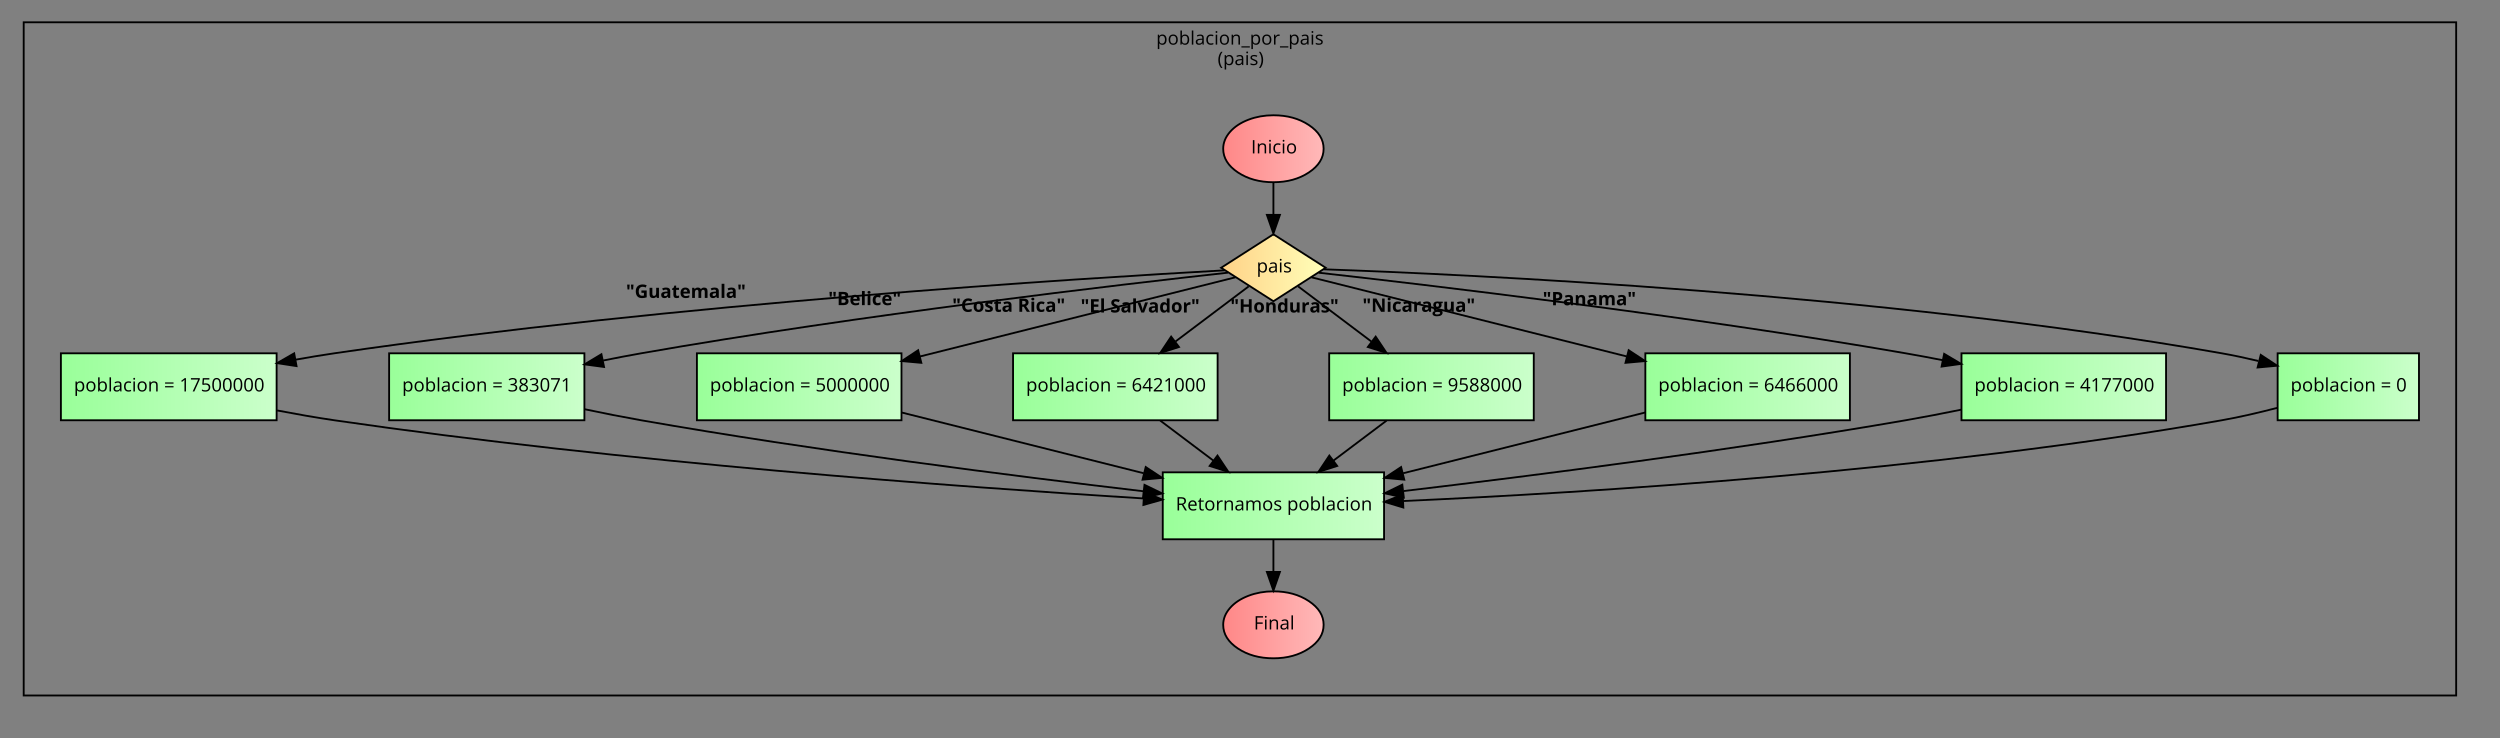 <?xml version="1.0" encoding="UTF-8"?>
<svg xmlns="http://www.w3.org/2000/svg" xmlns:xlink="http://www.w3.org/1999/xlink" width="1714pt" height="506pt" viewBox="0 0 1714 506" version="1.1">
<rect x="0" y="0" width="1714" height="506" fill="#808080" stroke="none"/>
<defs>
<g>
<symbol overflow="visible" id="glyph0-0">
<path style="stroke:none;" d="M 1.203 0 L 1.203 -9.109 L 6.438 -9.109 L 6.438 0 Z M 1.844 -0.641 L 5.797 -0.641 L 5.797 -8.453 L 1.844 -8.453 Z M 1.844 -0.641 "/>
</symbol>
<symbol overflow="visible" id="glyph0-1">
<path style="stroke:none;" d="M 1.094 3.062 L 1.094 -6.828 L 1.938 -6.828 L 2.078 -5.891 L 2.125 -5.891 C 2.395 -6.266 2.707 -6.535 3.062 -6.703 C 3.414 -6.867 3.816 -6.953 4.266 -6.953 C 5.172 -6.953 5.867 -6.641 6.359 -6.016 C 6.859 -5.398 7.109 -4.535 7.109 -3.422 C 7.109 -2.297 6.859 -1.422 6.359 -0.797 C 5.859 -0.18 5.16 0.125 4.266 0.125 C 3.828 0.125 3.422 0.039 3.047 -0.125 C 2.68 -0.289 2.375 -0.539 2.125 -0.875 L 2.047 -0.875 C 2.098 -0.477 2.125 -0.102 2.125 0.25 L 2.125 3.062 Z M 2.125 -3.422 C 2.125 -2.461 2.285 -1.773 2.609 -1.359 C 2.93 -0.941 3.441 -0.734 4.141 -0.734 C 4.734 -0.734 5.195 -0.973 5.531 -1.453 C 5.863 -1.93 6.031 -2.594 6.031 -3.438 C 6.031 -4.281 5.863 -4.926 5.531 -5.375 C 5.195 -5.832 4.727 -6.062 4.125 -6.062 C 3.426 -6.062 2.922 -5.867 2.609 -5.484 C 2.297 -5.098 2.133 -4.484 2.125 -3.641 Z M 2.125 -3.422 "/>
</symbol>
<symbol overflow="visible" id="glyph0-2">
<path style="stroke:none;" d="M 0.719 -3.422 C 0.719 -4.535 0.992 -5.398 1.547 -6.016 C 2.109 -6.641 2.879 -6.953 3.859 -6.953 C 4.816 -6.953 5.578 -6.633 6.141 -6 C 6.703 -5.363 6.984 -4.504 6.984 -3.422 C 6.984 -2.305 6.703 -1.438 6.141 -0.812 C 5.578 -0.188 4.805 0.125 3.828 0.125 C 3.211 0.125 2.664 -0.016 2.188 -0.297 C 1.719 -0.586 1.352 -1 1.094 -1.531 C 0.844 -2.07 0.719 -2.703 0.719 -3.422 Z M 1.781 -3.422 C 1.781 -2.547 1.953 -1.879 2.297 -1.422 C 2.648 -0.961 3.164 -0.734 3.844 -0.734 C 4.52 -0.734 5.035 -0.961 5.391 -1.422 C 5.742 -1.879 5.922 -2.547 5.922 -3.422 C 5.922 -4.285 5.742 -4.941 5.391 -5.391 C 5.035 -5.836 4.516 -6.062 3.828 -6.062 C 3.148 -6.062 2.641 -5.836 2.297 -5.391 C 1.953 -4.953 1.781 -4.297 1.781 -3.422 Z M 1.781 -3.422 "/>
</symbol>
<symbol overflow="visible" id="glyph0-3">
<path style="stroke:none;" d="M 1.094 0 L 1.094 -9.688 L 2.125 -9.688 L 2.125 -7.328 C 2.125 -6.805 2.109 -6.336 2.078 -5.922 L 2.125 -5.922 C 2.602 -6.598 3.316 -6.938 4.266 -6.938 C 5.16 -6.938 5.859 -6.629 6.359 -6.016 C 6.859 -5.398 7.109 -4.535 7.109 -3.422 C 7.109 -2.297 6.859 -1.422 6.359 -0.797 C 5.859 -0.18 5.16 0.125 4.266 0.125 C 3.828 0.125 3.422 0.039 3.047 -0.125 C 2.68 -0.289 2.375 -0.539 2.125 -0.875 L 2.047 -0.875 L 1.844 0 Z M 2.125 -3.422 C 2.125 -2.461 2.285 -1.773 2.609 -1.359 C 2.93 -0.941 3.441 -0.734 4.141 -0.734 C 4.773 -0.734 5.25 -0.961 5.562 -1.422 C 5.875 -1.891 6.031 -2.562 6.031 -3.438 C 6.031 -4.32 5.875 -4.977 5.562 -5.406 C 5.25 -5.844 4.77 -6.062 4.125 -6.062 C 3.414 -6.062 2.906 -5.859 2.594 -5.453 C 2.281 -5.055 2.125 -4.379 2.125 -3.422 Z M 2.125 -3.422 "/>
</symbol>
<symbol overflow="visible" id="glyph0-4">
<path style="stroke:none;" d="M 1.094 0 L 1.094 -9.688 L 2.125 -9.688 L 2.125 0 Z M 1.094 0 "/>
</symbol>
<symbol overflow="visible" id="glyph0-5">
<path style="stroke:none;" d="M 0.578 -1.891 C 0.578 -3.266 1.68 -3.984 3.891 -4.047 L 5.047 -4.094 L 5.047 -4.516 C 5.047 -5.047 4.93 -5.438 4.703 -5.688 C 4.473 -5.945 4.102 -6.078 3.594 -6.078 C 3.031 -6.078 2.391 -5.906 1.672 -5.562 L 1.344 -6.344 C 1.688 -6.531 2.055 -6.676 2.453 -6.781 C 2.859 -6.883 3.258 -6.938 3.656 -6.938 C 4.469 -6.938 5.07 -6.754 5.469 -6.391 C 5.863 -6.035 6.062 -5.457 6.062 -4.656 L 6.062 0 L 5.297 0 L 5.094 -0.969 L 5.031 -0.969 C 4.695 -0.539 4.359 -0.25 4.016 -0.094 C 3.68 0.051 3.258 0.125 2.75 0.125 C 2.07 0.125 1.539 -0.047 1.156 -0.391 C 0.77 -0.742 0.578 -1.242 0.578 -1.891 Z M 1.672 -1.875 C 1.672 -1.5 1.781 -1.211 2 -1.016 C 2.227 -0.828 2.547 -0.734 2.953 -0.734 C 3.598 -0.734 4.102 -0.906 4.469 -1.25 C 4.844 -1.602 5.031 -2.098 5.031 -2.734 L 5.031 -3.359 L 3.984 -3.312 C 3.172 -3.281 2.582 -3.148 2.219 -2.922 C 1.852 -2.703 1.672 -2.352 1.672 -1.875 Z M 1.672 -1.875 "/>
</symbol>
<symbol overflow="visible" id="glyph0-6">
<path style="stroke:none;" d="M 0.719 -3.375 C 0.719 -4.508 0.988 -5.391 1.531 -6.016 C 2.082 -6.641 2.867 -6.953 3.891 -6.953 C 4.223 -6.953 4.551 -6.914 4.875 -6.844 C 5.195 -6.77 5.453 -6.688 5.641 -6.594 L 5.328 -5.719 C 5.098 -5.812 4.848 -5.883 4.578 -5.938 C 4.305 -6 4.066 -6.031 3.859 -6.031 C 2.473 -6.031 1.781 -5.145 1.781 -3.375 C 1.781 -2.539 1.945 -1.898 2.281 -1.453 C 2.625 -1.004 3.129 -0.781 3.797 -0.781 C 4.367 -0.781 4.953 -0.898 5.547 -1.141 L 5.547 -0.234 C 5.086 0.004 4.516 0.125 3.828 0.125 C 2.836 0.125 2.07 -0.176 1.531 -0.781 C 0.988 -1.395 0.719 -2.258 0.719 -3.375 Z M 0.719 -3.375 "/>
</symbol>
<symbol overflow="visible" id="glyph0-7">
<path style="stroke:none;" d="M 1.016 -8.672 C 1.016 -8.91 1.07 -9.082 1.188 -9.188 C 1.301 -9.301 1.445 -9.359 1.625 -9.359 C 1.789 -9.359 1.93 -9.301 2.047 -9.188 C 2.172 -9.07 2.234 -8.898 2.234 -8.672 C 2.234 -8.441 2.172 -8.27 2.047 -8.156 C 1.93 -8.039 1.789 -7.984 1.625 -7.984 C 1.445 -7.984 1.301 -8.039 1.188 -8.156 C 1.07 -8.27 1.016 -8.441 1.016 -8.672 Z M 1.094 0 L 1.094 -6.828 L 2.125 -6.828 L 2.125 0 Z M 1.094 0 "/>
</symbol>
<symbol overflow="visible" id="glyph0-8">
<path style="stroke:none;" d="M 1.094 0 L 1.094 -6.828 L 1.938 -6.828 L 2.109 -5.891 L 2.156 -5.891 C 2.363 -6.223 2.656 -6.484 3.031 -6.672 C 3.414 -6.859 3.848 -6.953 4.328 -6.953 C 5.141 -6.953 5.754 -6.754 6.172 -6.359 C 6.586 -5.961 6.797 -5.328 6.797 -4.453 L 6.797 0 L 5.766 0 L 5.766 -4.406 C 5.766 -4.969 5.633 -5.383 5.375 -5.656 C 5.125 -5.926 4.734 -6.062 4.203 -6.062 C 3.484 -6.062 2.957 -5.867 2.625 -5.484 C 2.289 -5.098 2.125 -4.461 2.125 -3.578 L 2.125 0 Z M 1.094 0 "/>
</symbol>
<symbol overflow="visible" id="glyph0-9">
<path style="stroke:none;" d="M -0.031 1.141 L 5.734 1.141 L 5.734 1.969 L -0.031 1.969 Z M -0.031 1.141 "/>
</symbol>
<symbol overflow="visible" id="glyph0-10">
<path style="stroke:none;" d="M 1.094 0 L 1.094 -6.828 L 1.953 -6.828 L 2.062 -5.562 L 2.109 -5.562 C 2.367 -6 2.676 -6.336 3.031 -6.578 C 3.383 -6.828 3.773 -6.953 4.203 -6.953 C 4.504 -6.953 4.781 -6.926 5.031 -6.875 L 4.875 -5.922 C 4.594 -5.973 4.348 -6 4.141 -6 C 3.586 -6 3.113 -5.773 2.719 -5.328 C 2.32 -4.879 2.125 -4.32 2.125 -3.656 L 2.125 0 Z M 1.094 0 "/>
</symbol>
<symbol overflow="visible" id="glyph0-11">
<path style="stroke:none;" d="M 0.656 -5.156 C 0.656 -5.707 0.879 -6.145 1.328 -6.469 C 1.785 -6.789 2.41 -6.953 3.203 -6.953 C 3.93 -6.953 4.648 -6.801 5.359 -6.5 L 4.984 -5.656 C 4.297 -5.938 3.676 -6.078 3.125 -6.078 C 2.633 -6.078 2.266 -6 2.016 -5.844 C 1.766 -5.695 1.641 -5.488 1.641 -5.219 C 1.641 -5.031 1.688 -4.875 1.781 -4.75 C 1.875 -4.625 2.023 -4.5 2.234 -4.375 C 2.441 -4.258 2.844 -4.094 3.438 -3.875 C 4.238 -3.582 4.781 -3.285 5.062 -2.984 C 5.352 -2.691 5.5 -2.316 5.5 -1.859 C 5.5 -1.223 5.258 -0.734 4.781 -0.391 C 4.312 -0.047 3.648 0.125 2.797 0.125 C 1.891 0.125 1.18 -0.02 0.672 -0.312 L 0.672 -1.266 C 1.004 -1.098 1.359 -0.969 1.734 -0.875 C 2.109 -0.781 2.469 -0.734 2.812 -0.734 C 3.352 -0.734 3.77 -0.816 4.062 -0.984 C 4.352 -1.16 4.5 -1.426 4.5 -1.781 C 4.5 -2.039 4.383 -2.266 4.156 -2.453 C 3.926 -2.641 3.477 -2.863 2.812 -3.125 C 2.176 -3.363 1.723 -3.57 1.453 -3.75 C 1.18 -3.926 0.977 -4.125 0.844 -4.344 C 0.719 -4.57 0.656 -4.844 0.656 -5.156 Z M 0.656 -5.156 "/>
</symbol>
<symbol overflow="visible" id="glyph0-12">
<path style="stroke:none;" d="M 0.516 -3.5 C 0.516 -4.594 0.672 -5.617 0.984 -6.578 C 1.305 -7.535 1.773 -8.379 2.391 -9.109 L 3.391 -9.109 C 2.797 -8.305 2.348 -7.426 2.047 -6.469 C 1.742 -5.508 1.594 -4.52 1.594 -3.5 C 1.594 -2.508 1.742 -1.535 2.047 -0.578 C 2.359 0.367 2.801 1.234 3.375 2.016 L 2.391 2.016 C 1.773 1.305 1.305 0.484 0.984 -0.453 C 0.672 -1.398 0.516 -2.414 0.516 -3.5 Z M 0.516 -3.5 "/>
</symbol>
<symbol overflow="visible" id="glyph0-13">
<path style="stroke:none;" d="M 0.375 -9.109 L 1.391 -9.109 C 1.992 -8.379 2.457 -7.531 2.781 -6.562 C 3.102 -5.602 3.266 -4.582 3.266 -3.5 C 3.266 -2.406 3.102 -1.383 2.781 -0.438 C 2.457 0.5 1.992 1.316 1.391 2.016 L 0.391 2.016 C 0.961 1.234 1.398 0.367 1.703 -0.578 C 2.016 -1.535 2.172 -2.508 2.172 -3.5 C 2.172 -4.52 2.02 -5.508 1.719 -6.469 C 1.426 -7.426 0.977 -8.305 0.375 -9.109 Z M 0.375 -9.109 "/>
</symbol>
<symbol overflow="visible" id="glyph0-14">
<path style="stroke:none;" d="M 1.25 0 L 1.25 -9.109 L 2.312 -9.109 L 2.312 0 Z M 1.25 0 "/>
</symbol>
<symbol overflow="visible" id="glyph0-15">
<path style="stroke:none;" d=""/>
</symbol>
<symbol overflow="visible" id="glyph0-16">
<path style="stroke:none;" d="M 0.734 -2.797 L 0.734 -3.641 L 6.531 -3.641 L 6.531 -2.797 Z M 0.734 -5.344 L 0.734 -6.188 L 6.531 -6.188 L 6.531 -5.344 Z M 0.734 -5.344 "/>
</symbol>
<symbol overflow="visible" id="glyph0-17">
<path style="stroke:none;" d="M 1.172 -7.234 L 3.578 -9.109 L 4.453 -9.109 L 4.453 0 L 3.438 0 L 3.438 -6.484 C 3.438 -7.023 3.457 -7.535 3.5 -8.016 C 3.406 -7.93 3.301 -7.836 3.188 -7.734 C 3.082 -7.641 2.594 -7.238 1.719 -6.531 Z M 1.172 -7.234 "/>
</symbol>
<symbol overflow="visible" id="glyph0-18">
<path style="stroke:none;" d="M 0.578 -8.156 L 0.578 -9.109 L 6.641 -9.109 L 6.641 -8.281 L 2.922 0 L 1.781 0 L 5.547 -8.156 Z M 0.578 -8.156 "/>
</symbol>
<symbol overflow="visible" id="glyph0-19">
<path style="stroke:none;" d="M 0.828 -0.375 L 0.828 -1.359 C 1.117 -1.172 1.477 -1.023 1.906 -0.922 C 2.344 -0.816 2.77 -0.766 3.188 -0.766 C 3.914 -0.766 4.484 -0.938 4.891 -1.281 C 5.297 -1.625 5.5 -2.125 5.5 -2.781 C 5.5 -4.051 4.719 -4.688 3.156 -4.688 C 2.77 -4.688 2.242 -4.625 1.578 -4.5 L 1.047 -4.844 L 1.391 -9.109 L 5.922 -9.109 L 5.922 -8.156 L 2.266 -8.156 L 2.047 -5.422 C 2.523 -5.516 3 -5.562 3.469 -5.562 C 4.426 -5.562 5.18 -5.32 5.734 -4.844 C 6.285 -4.375 6.562 -3.723 6.562 -2.891 C 6.562 -1.953 6.258 -1.211 5.656 -0.672 C 5.051 -0.141 4.223 0.125 3.172 0.125 C 2.148 0.125 1.367 -0.039 0.828 -0.375 Z M 0.828 -0.375 "/>
</symbol>
<symbol overflow="visible" id="glyph0-20">
<path style="stroke:none;" d="M 0.641 -4.562 C 0.641 -6.145 0.883 -7.32 1.375 -8.094 C 1.863 -8.863 2.617 -9.25 3.641 -9.25 C 4.629 -9.25 5.379 -8.848 5.891 -8.047 C 6.398 -7.242 6.656 -6.082 6.656 -4.562 C 6.656 -2.988 6.406 -1.812 5.906 -1.031 C 5.414 -0.258 4.66 0.125 3.641 0.125 C 2.66 0.125 1.914 -0.27 1.406 -1.062 C 0.895 -1.863 0.641 -3.031 0.641 -4.562 Z M 1.688 -4.562 C 1.688 -3.238 1.836 -2.273 2.141 -1.672 C 2.453 -1.066 2.953 -0.766 3.641 -0.766 C 4.328 -0.766 4.82 -1.07 5.125 -1.688 C 5.438 -2.301 5.594 -3.258 5.594 -4.562 C 5.594 -5.875 5.438 -6.832 5.125 -7.438 C 4.82 -8.039 4.328 -8.344 3.641 -8.344 C 2.953 -8.344 2.453 -8.039 2.141 -7.438 C 1.836 -6.844 1.688 -5.883 1.688 -4.562 Z M 1.688 -4.562 "/>
</symbol>
<symbol overflow="visible" id="glyph0-21">
<path style="stroke:none;" d="M 0.578 -0.375 L 0.578 -1.344 C 0.973 -1.156 1.395 -1.008 1.844 -0.906 C 2.289 -0.801 2.711 -0.75 3.109 -0.75 C 4.68 -0.75 5.469 -1.367 5.469 -2.609 C 5.469 -3.711 4.602 -4.266 2.875 -4.266 L 1.969 -4.266 L 1.969 -5.156 L 2.875 -5.156 C 3.594 -5.156 4.156 -5.312 4.562 -5.625 C 4.977 -5.938 5.188 -6.367 5.188 -6.922 C 5.188 -7.367 5.035 -7.719 4.734 -7.969 C 4.43 -8.219 4.02 -8.344 3.5 -8.344 C 3.094 -8.344 2.711 -8.289 2.359 -8.188 C 2.016 -8.082 1.613 -7.883 1.156 -7.594 L 0.641 -8.281 C 1.016 -8.582 1.441 -8.816 1.922 -8.984 C 2.41 -9.148 2.926 -9.234 3.469 -9.234 C 4.352 -9.234 5.039 -9.031 5.531 -8.625 C 6.02 -8.219 6.266 -7.66 6.266 -6.953 C 6.266 -6.379 6.098 -5.906 5.766 -5.531 C 5.441 -5.164 4.984 -4.922 4.391 -4.797 L 4.391 -4.75 C 5.117 -4.656 5.66 -4.422 6.016 -4.047 C 6.367 -3.672 6.547 -3.18 6.547 -2.578 C 6.547 -1.711 6.242 -1.047 5.641 -0.578 C 5.035 -0.109 4.18 0.125 3.078 0.125 C 2.598 0.125 2.156 0.086 1.75 0.016 C 1.352 -0.055 0.961 -0.188 0.578 -0.375 Z M 0.578 -0.375 "/>
</symbol>
<symbol overflow="visible" id="glyph0-22">
<path style="stroke:none;" d="M 0.641 -2.328 C 0.641 -3.367 1.273 -4.176 2.547 -4.75 C 1.973 -5.07 1.562 -5.422 1.312 -5.797 C 1.07 -6.18 0.953 -6.602 0.953 -7.062 C 0.953 -7.727 1.191 -8.254 1.672 -8.641 C 2.16 -9.035 2.816 -9.234 3.641 -9.234 C 4.461 -9.234 5.117 -9.039 5.609 -8.656 C 6.098 -8.27 6.344 -7.734 6.344 -7.047 C 6.344 -6.598 6.203 -6.188 5.922 -5.812 C 5.641 -5.445 5.195 -5.113 4.594 -4.812 C 5.332 -4.469 5.852 -4.098 6.156 -3.703 C 6.469 -3.316 6.625 -2.867 6.625 -2.359 C 6.625 -1.598 6.359 -0.992 5.828 -0.547 C 5.305 -0.098 4.586 0.125 3.672 0.125 C 2.703 0.125 1.953 -0.086 1.422 -0.516 C 0.898 -0.941 0.641 -1.547 0.641 -2.328 Z M 1.672 -2.297 C 1.672 -1.797 1.844 -1.406 2.188 -1.125 C 2.531 -0.852 3.016 -0.719 3.641 -0.719 C 4.266 -0.719 4.75 -0.863 5.094 -1.156 C 5.438 -1.445 5.609 -1.844 5.609 -2.344 C 5.609 -2.75 5.445 -3.109 5.125 -3.422 C 4.801 -3.734 4.238 -4.035 3.438 -4.328 C 2.812 -4.066 2.359 -3.773 2.078 -3.453 C 1.805 -3.129 1.672 -2.742 1.672 -2.297 Z M 1.969 -7.016 C 1.969 -6.641 2.086 -6.312 2.328 -6.031 C 2.578 -5.758 3.031 -5.488 3.688 -5.219 C 4.281 -5.469 4.695 -5.734 4.938 -6.016 C 5.188 -6.305 5.312 -6.641 5.312 -7.016 C 5.312 -7.441 5.16 -7.773 4.859 -8.016 C 4.555 -8.266 4.145 -8.391 3.625 -8.391 C 3.102 -8.391 2.695 -8.266 2.406 -8.016 C 2.113 -7.766 1.969 -7.43 1.969 -7.016 Z M 1.969 -7.016 "/>
</symbol>
<symbol overflow="visible" id="glyph0-23">
<path style="stroke:none;" d="M 0.734 -3.891 C 0.734 -5.68 1.078 -7.02 1.766 -7.906 C 2.461 -8.789 3.492 -9.234 4.859 -9.234 C 5.328 -9.234 5.695 -9.191 5.969 -9.109 L 5.969 -8.219 C 5.645 -8.32 5.281 -8.375 4.875 -8.375 C 3.895 -8.375 3.145 -8.07 2.625 -7.469 C 2.113 -6.863 1.832 -5.906 1.781 -4.594 L 1.859 -4.594 C 2.316 -5.312 3.039 -5.672 4.031 -5.672 C 4.844 -5.672 5.484 -5.422 5.953 -4.922 C 6.43 -4.43 6.672 -3.766 6.672 -2.922 C 6.672 -1.973 6.41 -1.227 5.891 -0.688 C 5.379 -0.145 4.68 0.125 3.797 0.125 C 2.859 0.125 2.113 -0.227 1.562 -0.938 C 1.008 -1.645 0.734 -2.629 0.734 -3.891 Z M 1.781 -3.156 C 1.781 -2.727 1.863 -2.328 2.031 -1.953 C 2.195 -1.586 2.43 -1.297 2.734 -1.078 C 3.047 -0.859 3.395 -0.75 3.781 -0.75 C 4.375 -0.75 4.832 -0.938 5.156 -1.312 C 5.477 -1.688 5.641 -2.223 5.641 -2.922 C 5.641 -3.523 5.488 -4 5.188 -4.344 C 4.883 -4.688 4.43 -4.859 3.828 -4.859 C 3.461 -4.859 3.125 -4.781 2.812 -4.625 C 2.5 -4.469 2.25 -4.254 2.062 -3.984 C 1.875 -3.723 1.781 -3.445 1.781 -3.156 Z M 1.781 -3.156 "/>
</symbol>
<symbol overflow="visible" id="glyph0-24">
<path style="stroke:none;" d="M 0.266 -2.094 L 0.266 -3 L 4.594 -9.156 L 5.688 -9.156 L 5.688 -3.031 L 7.031 -3.031 L 7.031 -2.094 L 5.688 -2.094 L 5.688 0 L 4.688 0 L 4.688 -2.094 Z M 1.297 -3.031 L 4.688 -3.031 L 4.688 -6.062 C 4.688 -6.656 4.707 -7.32 4.75 -8.062 L 4.703 -8.062 C 4.504 -7.664 4.316 -7.336 4.141 -7.078 Z M 1.297 -3.031 "/>
</symbol>
<symbol overflow="visible" id="glyph0-25">
<path style="stroke:none;" d="M 0.625 0 L 0.625 -0.891 L 3.016 -3.297 C 3.742 -4.035 4.223 -4.562 4.453 -4.875 C 4.691 -5.195 4.867 -5.504 4.984 -5.797 C 5.098 -6.098 5.156 -6.422 5.156 -6.766 C 5.156 -7.254 5.008 -7.641 4.719 -7.922 C 4.426 -8.203 4.02 -8.344 3.5 -8.344 C 3.113 -8.344 2.75 -8.281 2.406 -8.156 C 2.07 -8.031 1.695 -7.805 1.281 -7.484 L 0.734 -8.188 C 1.578 -8.883 2.492 -9.234 3.484 -9.234 C 4.336 -9.234 5.004 -9.016 5.484 -8.578 C 5.973 -8.141 6.219 -7.551 6.219 -6.812 C 6.219 -6.238 6.055 -5.664 5.734 -5.094 C 5.41 -4.531 4.805 -3.816 3.922 -2.953 L 1.922 -1.016 L 1.922 -0.953 L 6.609 -0.953 L 6.609 0 Z M 0.625 0 "/>
</symbol>
<symbol overflow="visible" id="glyph0-26">
<path style="stroke:none;" d="M 0.656 -6.172 C 0.656 -7.117 0.922 -7.863 1.453 -8.406 C 1.984 -8.957 2.68 -9.234 3.547 -9.234 C 4.16 -9.234 4.695 -9.07 5.156 -8.75 C 5.625 -8.438 5.984 -7.973 6.234 -7.359 C 6.484 -6.754 6.609 -6.039 6.609 -5.219 C 6.609 -1.656 5.227 0.125 2.469 0.125 C 1.988 0.125 1.609 0.082 1.328 0 L 1.328 -0.891 C 1.66 -0.785 2.035 -0.734 2.453 -0.734 C 3.453 -0.734 4.207 -1.039 4.719 -1.656 C 5.227 -2.27 5.504 -3.211 5.547 -4.484 L 5.469 -4.484 C 5.238 -4.141 4.938 -3.879 4.562 -3.703 C 4.188 -3.523 3.758 -3.438 3.281 -3.438 C 2.477 -3.438 1.836 -3.676 1.359 -4.156 C 0.891 -4.633 0.656 -5.305 0.656 -6.172 Z M 1.688 -6.188 C 1.688 -5.582 1.832 -5.109 2.125 -4.766 C 2.426 -4.43 2.883 -4.266 3.5 -4.266 C 3.875 -4.266 4.219 -4.336 4.531 -4.484 C 4.852 -4.641 5.102 -4.848 5.281 -5.109 C 5.469 -5.379 5.562 -5.66 5.562 -5.953 C 5.562 -6.391 5.473 -6.789 5.297 -7.156 C 5.129 -7.531 4.895 -7.82 4.594 -8.031 C 4.289 -8.238 3.941 -8.344 3.547 -8.344 C 2.953 -8.344 2.492 -8.148 2.172 -7.766 C 1.848 -7.391 1.688 -6.863 1.688 -6.188 Z M 1.688 -6.188 "/>
</symbol>
<symbol overflow="visible" id="glyph0-27">
<path style="stroke:none;" d="M 1.25 0 L 1.25 -9.109 L 3.75 -9.109 C 4.863 -9.109 5.688 -8.891 6.219 -8.453 C 6.75 -8.023 7.016 -7.383 7.016 -6.531 C 7.016 -5.32 6.406 -4.508 5.188 -4.094 L 7.656 0 L 6.406 0 L 4.203 -3.781 L 2.312 -3.781 L 2.312 0 Z M 2.312 -4.688 L 3.766 -4.688 C 4.504 -4.688 5.047 -4.832 5.391 -5.125 C 5.742 -5.426 5.922 -5.875 5.922 -6.469 C 5.922 -7.07 5.742 -7.504 5.391 -7.766 C 5.035 -8.035 4.469 -8.172 3.688 -8.172 L 2.312 -8.172 Z M 2.312 -4.688 "/>
</symbol>
<symbol overflow="visible" id="glyph0-28">
<path style="stroke:none;" d="M 0.719 -3.359 C 0.719 -4.453 0.988 -5.32 1.531 -5.969 C 2.07 -6.625 2.797 -6.953 3.703 -6.953 C 4.566 -6.953 5.242 -6.672 5.734 -6.109 C 6.234 -5.547 6.484 -4.801 6.484 -3.875 L 6.484 -3.219 L 1.781 -3.219 C 1.801 -2.414 2.004 -1.805 2.391 -1.391 C 2.773 -0.984 3.316 -0.781 4.016 -0.781 C 4.754 -0.781 5.477 -0.93 6.188 -1.234 L 6.188 -0.312 C 5.82 -0.156 5.477 -0.047 5.156 0.016 C 4.832 0.086 4.441 0.125 3.984 0.125 C 2.973 0.125 2.176 -0.18 1.594 -0.797 C 1.008 -1.41 0.719 -2.266 0.719 -3.359 Z M 1.812 -4.062 L 5.375 -4.062 C 5.375 -4.719 5.227 -5.219 4.938 -5.562 C 4.645 -5.906 4.234 -6.078 3.703 -6.078 C 3.148 -6.078 2.711 -5.898 2.391 -5.547 C 2.066 -5.191 1.875 -4.695 1.812 -4.062 Z M 1.812 -4.062 "/>
</symbol>
<symbol overflow="visible" id="glyph0-29">
<path style="stroke:none;" d="M 0.188 -6.016 L 0.188 -6.516 L 1.172 -6.953 L 1.609 -8.406 L 2.203 -8.406 L 2.203 -6.828 L 4.188 -6.828 L 4.188 -6.016 L 2.203 -6.016 L 2.203 -2 C 2.203 -1.594 2.301 -1.281 2.5 -1.062 C 2.695 -0.844 2.961 -0.734 3.297 -0.734 C 3.484 -0.734 3.66 -0.742 3.828 -0.766 C 3.992 -0.797 4.129 -0.828 4.234 -0.859 L 4.234 -0.062 C 4.117 -0.008 3.953 0.031 3.734 0.062 C 3.516 0.102 3.32 0.125 3.156 0.125 C 1.832 0.125 1.172 -0.57 1.172 -1.969 L 1.172 -6.016 Z M 0.188 -6.016 "/>
</symbol>
<symbol overflow="visible" id="glyph0-30">
<path style="stroke:none;" d="M 1.094 0 L 1.094 -6.828 L 1.938 -6.828 L 2.109 -5.891 L 2.156 -5.891 C 2.352 -6.223 2.629 -6.484 2.984 -6.672 C 3.336 -6.859 3.734 -6.953 4.172 -6.953 C 5.234 -6.953 5.93 -6.566 6.266 -5.797 L 6.312 -5.797 C 6.52 -6.148 6.816 -6.43 7.203 -6.641 C 7.586 -6.848 8.023 -6.953 8.516 -6.953 C 9.285 -6.953 9.863 -6.754 10.25 -6.359 C 10.633 -5.961 10.828 -5.328 10.828 -4.453 L 10.828 0 L 9.797 0 L 9.797 -4.438 C 9.797 -4.977 9.676 -5.383 9.438 -5.656 C 9.207 -5.926 8.848 -6.062 8.359 -6.062 C 7.711 -6.062 7.234 -5.879 6.922 -5.516 C 6.617 -5.148 6.469 -4.582 6.469 -3.812 L 6.469 0 L 5.438 0 L 5.438 -4.438 C 5.438 -4.977 5.32 -5.383 5.094 -5.656 C 4.863 -5.926 4.5 -6.062 4 -6.062 C 3.352 -6.062 2.879 -5.867 2.578 -5.484 C 2.273 -5.098 2.125 -4.461 2.125 -3.578 L 2.125 0 Z M 1.094 0 "/>
</symbol>
<symbol overflow="visible" id="glyph0-31">
<path style="stroke:none;" d="M 1.25 0 L 1.25 -9.109 L 6.328 -9.109 L 6.328 -8.156 L 2.312 -8.156 L 2.312 -4.828 L 6.078 -4.828 L 6.078 -3.891 L 2.312 -3.891 L 2.312 0 Z M 1.25 0 "/>
</symbol>
<symbol overflow="visible" id="glyph1-0">
<path style="stroke:none;" d="M 1.203 0 L 1.203 -9.109 L 6.438 -9.109 L 6.438 0 Z M 1.844 -0.641 L 5.797 -0.641 L 5.797 -8.453 L 1.844 -8.453 Z M 1.844 -0.641 "/>
</symbol>
<symbol overflow="visible" id="glyph1-1">
<path style="stroke:none;" d=""/>
</symbol>
<symbol overflow="visible" id="glyph1-2">
<path style="stroke:none;" d="M 0.828 -9.109 L 2.562 -9.109 L 2.312 -5.812 L 1.078 -5.812 Z M 3.453 -9.109 L 5.188 -9.109 L 4.938 -5.812 L 3.703 -5.812 Z M 3.453 -9.109 "/>
</symbol>
<symbol overflow="visible" id="glyph1-3">
<path style="stroke:none;" d="M 0.734 -4.562 C 0.734 -6.031 1.156 -7.176 2 -8 C 2.844 -8.82 4.008 -9.234 5.5 -9.234 C 6.426 -9.234 7.328 -9.047 8.203 -8.672 L 7.562 -7.125 C 6.895 -7.457 6.203 -7.625 5.484 -7.625 C 4.648 -7.625 3.984 -7.344 3.484 -6.781 C 2.984 -6.227 2.734 -5.477 2.734 -4.531 C 2.734 -3.539 2.93 -2.785 3.328 -2.266 C 3.734 -1.742 4.32 -1.484 5.094 -1.484 C 5.5 -1.484 5.91 -1.523 6.328 -1.609 L 6.328 -3.5 L 4.594 -3.5 L 4.594 -5.109 L 8.219 -5.109 L 8.219 -0.391 C 7.625 -0.203 7.066 -0.07 6.547 0 C 6.035 0.082 5.508 0.125 4.969 0.125 C 3.594 0.125 2.539 -0.273 1.812 -1.078 C 1.094 -1.891 0.734 -3.051 0.734 -4.562 Z M 0.734 -4.562 "/>
</symbol>
<symbol overflow="visible" id="glyph1-4">
<path style="stroke:none;" d="M 0.953 -2.422 L 0.953 -6.953 L 2.859 -6.953 L 2.859 -2.891 C 2.859 -2.391 2.945 -2.016 3.125 -1.766 C 3.301 -1.516 3.586 -1.391 3.984 -1.391 C 4.516 -1.391 4.895 -1.566 5.125 -1.922 C 5.363 -2.273 5.484 -2.863 5.484 -3.688 L 5.484 -6.953 L 7.391 -6.953 L 7.391 0 L 5.922 0 L 5.672 -0.891 L 5.578 -0.891 C 5.367 -0.566 5.078 -0.316 4.703 -0.141 C 4.328 0.035 3.906 0.125 3.438 0.125 C 2.613 0.125 1.992 -0.094 1.578 -0.531 C 1.16 -0.969 0.953 -1.598 0.953 -2.422 Z M 0.953 -2.422 "/>
</symbol>
<symbol overflow="visible" id="glyph1-5">
<path style="stroke:none;" d="M 0.531 -2.078 C 0.531 -2.816 0.785 -3.359 1.297 -3.703 C 1.816 -4.055 2.598 -4.254 3.641 -4.297 L 4.859 -4.328 L 4.859 -4.641 C 4.859 -5.348 4.492 -5.703 3.766 -5.703 C 3.211 -5.703 2.562 -5.531 1.812 -5.188 L 1.188 -6.469 C 1.988 -6.895 2.875 -7.109 3.844 -7.109 C 4.781 -7.109 5.5 -6.906 6 -6.5 C 6.5 -6.094 6.75 -5.473 6.75 -4.641 L 6.75 0 L 5.422 0 L 5.047 -0.953 L 5 -0.953 C 4.676 -0.547 4.344 -0.266 4 -0.109 C 3.664 0.047 3.227 0.125 2.688 0.125 C 2.02 0.125 1.492 -0.062 1.109 -0.438 C 0.723 -0.82 0.531 -1.367 0.531 -2.078 Z M 2.484 -2.062 C 2.484 -1.531 2.789 -1.266 3.406 -1.266 C 3.844 -1.266 4.191 -1.391 4.453 -1.641 C 4.723 -1.891 4.859 -2.227 4.859 -2.656 L 4.859 -3.219 L 4.125 -3.203 C 3.57 -3.18 3.16 -3.078 2.891 -2.891 C 2.617 -2.711 2.484 -2.438 2.484 -2.062 Z M 2.484 -2.062 "/>
</symbol>
<symbol overflow="visible" id="glyph1-6">
<path style="stroke:none;" d="M 0.297 -5.531 L 0.297 -6.344 L 1.344 -6.969 L 1.891 -8.438 L 3.094 -8.438 L 3.094 -6.953 L 5.047 -6.953 L 5.047 -5.531 L 3.094 -5.531 L 3.094 -2.172 C 3.094 -1.91 3.172 -1.711 3.328 -1.578 C 3.484 -1.453 3.68 -1.391 3.922 -1.391 C 4.254 -1.391 4.656 -1.461 5.125 -1.609 L 5.125 -0.188 C 4.645 0.02 4.062 0.125 3.375 0.125 C 2.613 0.125 2.062 -0.066 1.719 -0.453 C 1.375 -0.836 1.203 -1.41 1.203 -2.172 L 1.203 -5.531 Z M 0.297 -5.531 "/>
</symbol>
<symbol overflow="visible" id="glyph1-7">
<path style="stroke:none;" d="M 0.578 -3.438 C 0.578 -4.602 0.867 -5.504 1.453 -6.141 C 2.035 -6.773 2.836 -7.094 3.859 -7.094 C 4.848 -7.094 5.613 -6.812 6.156 -6.25 C 6.707 -5.688 6.984 -4.91 6.984 -3.922 L 6.984 -3 L 2.5 -3 C 2.52 -2.469 2.676 -2.047 2.969 -1.734 C 3.27 -1.43 3.691 -1.281 4.234 -1.281 C 4.648 -1.281 5.047 -1.32 5.422 -1.406 C 5.797 -1.5 6.188 -1.645 6.594 -1.844 L 6.594 -0.375 C 6.258 -0.207 5.906 -0.082 5.531 0 C 5.156 0.082 4.691 0.125 4.141 0.125 C 3.023 0.125 2.148 -0.18 1.516 -0.797 C 0.891 -1.422 0.578 -2.301 0.578 -3.438 Z M 2.547 -4.266 L 5.203 -4.266 C 5.191 -4.734 5.066 -5.094 4.828 -5.344 C 4.598 -5.602 4.281 -5.734 3.875 -5.734 C 3.477 -5.734 3.164 -5.602 2.938 -5.344 C 2.707 -5.094 2.578 -4.734 2.547 -4.266 Z M 2.547 -4.266 "/>
</symbol>
<symbol overflow="visible" id="glyph1-8">
<path style="stroke:none;" d="M 1 0 L 1 -6.953 L 2.453 -6.953 L 2.703 -6.062 L 2.812 -6.062 C 3 -6.383 3.266 -6.633 3.609 -6.812 C 3.961 -7 4.367 -7.094 4.828 -7.094 C 5.867 -7.094 6.578 -6.75 6.953 -6.062 L 7.109 -6.062 C 7.297 -6.395 7.57 -6.648 7.938 -6.828 C 8.301 -7.004 8.711 -7.094 9.172 -7.094 C 9.961 -7.094 10.555 -6.891 10.953 -6.484 C 11.359 -6.078 11.562 -5.426 11.562 -4.531 L 11.562 0 L 9.656 0 L 9.656 -4.062 C 9.656 -4.562 9.57 -4.938 9.406 -5.188 C 9.238 -5.445 8.973 -5.578 8.609 -5.578 C 8.148 -5.578 7.805 -5.41 7.578 -5.078 C 7.348 -4.742 7.234 -4.219 7.234 -3.5 L 7.234 0 L 5.328 0 L 5.328 -4.062 C 5.328 -4.562 5.242 -4.938 5.078 -5.188 C 4.91 -5.445 4.645 -5.578 4.281 -5.578 C 3.801 -5.578 3.445 -5.395 3.219 -5.031 C 3 -4.676 2.891 -4.094 2.891 -3.281 L 2.891 0 Z M 1 0 "/>
</symbol>
<symbol overflow="visible" id="glyph1-9">
<path style="stroke:none;" d="M 1 0 L 1 -9.688 L 2.891 -9.688 L 2.891 0 Z M 1 0 "/>
</symbol>
<symbol overflow="visible" id="glyph1-10">
<path style="stroke:none;" d="M 1.141 0 L 1.141 -9.109 L 3.984 -9.109 C 5.273 -9.109 6.207 -8.922 6.781 -8.547 C 7.363 -8.18 7.656 -7.598 7.656 -6.797 C 7.656 -6.254 7.523 -5.805 7.266 -5.453 C 7.016 -5.109 6.68 -4.898 6.266 -4.828 L 6.266 -4.766 C 6.836 -4.641 7.25 -4.398 7.5 -4.047 C 7.758 -3.691 7.891 -3.223 7.891 -2.641 C 7.891 -1.805 7.586 -1.156 6.984 -0.688 C 6.391 -0.227 5.578 0 4.547 0 Z M 3.078 -1.594 L 4.328 -1.594 C 4.859 -1.594 5.25 -1.691 5.5 -1.891 C 5.758 -2.098 5.891 -2.41 5.891 -2.828 C 5.891 -3.586 5.348 -3.969 4.266 -3.969 L 3.078 -3.969 Z M 3.078 -5.5 L 4.203 -5.5 C 4.723 -5.5 5.098 -5.578 5.328 -5.734 C 5.566 -5.898 5.688 -6.172 5.688 -6.547 C 5.688 -6.891 5.555 -7.133 5.297 -7.281 C 5.047 -7.438 4.645 -7.516 4.094 -7.516 L 3.078 -7.516 Z M 3.078 -5.5 "/>
</symbol>
<symbol overflow="visible" id="glyph1-11">
<path style="stroke:none;" d="M 0.922 -8.766 C 0.922 -9.379 1.266 -9.688 1.953 -9.688 C 2.641 -9.688 2.984 -9.379 2.984 -8.766 C 2.984 -8.461 2.895 -8.227 2.719 -8.062 C 2.551 -7.906 2.297 -7.828 1.953 -7.828 C 1.266 -7.828 0.922 -8.141 0.922 -8.766 Z M 1 0 L 1 -6.953 L 2.891 -6.953 L 2.891 0 Z M 1 0 "/>
</symbol>
<symbol overflow="visible" id="glyph1-12">
<path style="stroke:none;" d="M 0.578 -3.438 C 0.578 -4.625 0.867 -5.531 1.453 -6.156 C 2.047 -6.781 2.891 -7.094 3.984 -7.094 C 4.797 -7.094 5.52 -6.938 6.156 -6.625 L 5.594 -5.156 C 5.301 -5.27 5.023 -5.363 4.766 -5.438 C 4.504 -5.52 4.242 -5.562 3.984 -5.562 C 3.004 -5.562 2.516 -4.859 2.516 -3.453 C 2.516 -2.086 3.004 -1.406 3.984 -1.406 C 4.348 -1.406 4.688 -1.453 5 -1.547 C 5.312 -1.648 5.625 -1.805 5.938 -2.016 L 5.938 -0.391 C 5.633 -0.191 5.32 -0.055 5 0.016 C 4.688 0.086 4.297 0.125 3.828 0.125 C 1.66 0.125 0.578 -1.062 0.578 -3.438 Z M 0.578 -3.438 "/>
</symbol>
<symbol overflow="visible" id="glyph1-13">
<path style="stroke:none;" d="M 0.734 -4.531 C 0.734 -5.477 0.906 -6.305 1.25 -7.016 C 1.602 -7.734 2.098 -8.281 2.734 -8.656 C 3.379 -9.039 4.141 -9.234 5.016 -9.234 C 5.898 -9.234 6.785 -9.02 7.672 -8.594 L 7.047 -7.016 C 6.711 -7.18 6.375 -7.32 6.031 -7.438 C 5.688 -7.562 5.348 -7.625 5.016 -7.625 C 4.285 -7.625 3.723 -7.348 3.328 -6.797 C 2.93 -6.254 2.734 -5.5 2.734 -4.531 C 2.734 -2.5 3.492 -1.484 5.016 -1.484 C 5.648 -1.484 6.422 -1.645 7.328 -1.969 L 7.328 -0.344 C 6.586 -0.031 5.754 0.125 4.828 0.125 C 3.504 0.125 2.488 -0.273 1.781 -1.078 C 1.082 -1.879 0.734 -3.031 0.734 -4.531 Z M 0.734 -4.531 "/>
</symbol>
<symbol overflow="visible" id="glyph1-14">
<path style="stroke:none;" d="M 0.578 -3.5 C 0.578 -4.633 0.875 -5.516 1.469 -6.141 C 2.062 -6.773 2.895 -7.094 3.969 -7.094 C 4.633 -7.094 5.223 -6.945 5.734 -6.656 C 6.242 -6.363 6.633 -5.945 6.906 -5.406 C 7.188 -4.863 7.328 -4.227 7.328 -3.5 C 7.328 -2.363 7.023 -1.473 6.422 -0.828 C 5.828 -0.191 4.992 0.125 3.922 0.125 C 3.254 0.125 2.664 -0.02 2.156 -0.312 C 1.645 -0.602 1.254 -1.02 0.984 -1.562 C 0.711 -2.113 0.578 -2.758 0.578 -3.5 Z M 2.516 -3.5 C 2.516 -2.801 2.625 -2.273 2.844 -1.922 C 3.07 -1.578 3.441 -1.406 3.953 -1.406 C 4.461 -1.406 4.828 -1.578 5.047 -1.922 C 5.266 -2.273 5.375 -2.801 5.375 -3.5 C 5.375 -4.188 5.258 -4.703 5.031 -5.047 C 4.812 -5.391 4.445 -5.562 3.938 -5.562 C 3.438 -5.562 3.07 -5.391 2.844 -5.047 C 2.625 -4.703 2.516 -4.188 2.516 -3.5 Z M 2.516 -3.5 "/>
</symbol>
<symbol overflow="visible" id="glyph1-15">
<path style="stroke:none;" d="M 0.578 -5.156 C 0.578 -5.77 0.816 -6.242 1.297 -6.578 C 1.773 -6.922 2.453 -7.094 3.328 -7.094 C 4.172 -7.094 4.988 -6.91 5.781 -6.547 L 5.203 -5.172 C 4.859 -5.316 4.531 -5.438 4.219 -5.531 C 3.914 -5.633 3.609 -5.688 3.297 -5.688 C 2.734 -5.688 2.453 -5.535 2.453 -5.234 C 2.453 -5.055 2.539 -4.906 2.719 -4.781 C 2.906 -4.656 3.305 -4.473 3.922 -4.234 C 4.461 -4.016 4.859 -3.805 5.109 -3.609 C 5.359 -3.422 5.547 -3.203 5.672 -2.953 C 5.797 -2.703 5.859 -2.406 5.859 -2.062 C 5.859 -1.352 5.609 -0.812 5.109 -0.438 C 4.609 -0.062 3.863 0.125 2.875 0.125 C 2.375 0.125 1.941 0.086 1.578 0.016 C 1.223 -0.047 0.891 -0.145 0.578 -0.281 L 0.578 -1.844 C 0.93 -1.676 1.328 -1.535 1.766 -1.422 C 2.211 -1.316 2.602 -1.266 2.938 -1.266 C 3.633 -1.266 3.984 -1.461 3.984 -1.859 C 3.984 -2.004 3.938 -2.125 3.844 -2.219 C 3.75 -2.312 3.586 -2.414 3.359 -2.531 C 3.141 -2.656 2.844 -2.797 2.469 -2.953 C 1.938 -3.18 1.547 -3.391 1.297 -3.578 C 1.047 -3.766 0.863 -3.984 0.75 -4.234 C 0.633 -4.484 0.578 -4.789 0.578 -5.156 Z M 0.578 -5.156 "/>
</symbol>
<symbol overflow="visible" id="glyph1-16">
<path style="stroke:none;" d="M 1.141 0 L 1.141 -9.109 L 3.797 -9.109 C 5.035 -9.109 5.953 -8.879 6.547 -8.422 C 7.141 -7.973 7.438 -7.289 7.438 -6.375 C 7.438 -5.844 7.285 -5.367 6.984 -4.953 C 6.691 -4.535 6.273 -4.207 5.734 -3.969 C 7.109 -1.914 8.004 -0.594 8.422 0 L 6.281 0 L 4.109 -3.5 L 3.078 -3.5 L 3.078 0 Z M 3.078 -5.062 L 3.703 -5.062 C 4.305 -5.062 4.754 -5.16 5.047 -5.359 C 5.336 -5.566 5.484 -5.891 5.484 -6.328 C 5.484 -6.754 5.332 -7.055 5.031 -7.234 C 4.738 -7.422 4.281 -7.516 3.656 -7.516 L 3.078 -7.516 Z M 3.078 -5.062 "/>
</symbol>
<symbol overflow="visible" id="glyph1-17">
<path style="stroke:none;" d="M 1.141 0 L 1.141 -9.109 L 6.391 -9.109 L 6.391 -7.516 L 3.078 -7.516 L 3.078 -5.516 L 6.156 -5.516 L 6.156 -3.938 L 3.078 -3.938 L 3.078 -1.594 L 6.391 -1.594 L 6.391 0 Z M 1.141 0 "/>
</symbol>
<symbol overflow="visible" id="glyph1-18">
<path style="stroke:none;" d="M 0.578 -0.422 L 0.578 -2.219 C 1.191 -1.945 1.711 -1.754 2.141 -1.641 C 2.566 -1.523 2.957 -1.469 3.312 -1.469 C 3.738 -1.469 4.062 -1.547 4.281 -1.703 C 4.508 -1.867 4.625 -2.113 4.625 -2.438 C 4.625 -2.613 4.57 -2.77 4.469 -2.906 C 4.375 -3.051 4.227 -3.188 4.031 -3.312 C 3.844 -3.438 3.453 -3.641 2.859 -3.922 C 2.297 -4.191 1.875 -4.445 1.594 -4.688 C 1.32 -4.926 1.102 -5.203 0.938 -5.516 C 0.77 -5.836 0.688 -6.211 0.688 -6.641 C 0.688 -7.441 0.957 -8.07 1.5 -8.531 C 2.051 -9 2.805 -9.234 3.766 -9.234 C 4.242 -9.234 4.695 -9.176 5.125 -9.062 C 5.551 -8.945 6 -8.789 6.469 -8.594 L 5.859 -7.094 C 5.367 -7.289 4.961 -7.426 4.641 -7.5 C 4.328 -7.582 4.016 -7.625 3.703 -7.625 C 3.336 -7.625 3.055 -7.535 2.859 -7.359 C 2.672 -7.191 2.578 -6.973 2.578 -6.703 C 2.578 -6.535 2.613 -6.383 2.688 -6.25 C 2.77 -6.125 2.895 -6.004 3.062 -5.891 C 3.238 -5.773 3.648 -5.562 4.297 -5.25 C 5.148 -4.844 5.734 -4.438 6.047 -4.031 C 6.359 -3.625 6.516 -3.125 6.516 -2.531 C 6.516 -1.707 6.219 -1.055 5.625 -0.578 C 5.039 -0.109 4.219 0.125 3.156 0.125 C 2.188 0.125 1.328 -0.055 0.578 -0.422 Z M 0.578 -0.422 "/>
</symbol>
<symbol overflow="visible" id="glyph1-19">
<path style="stroke:none;" d="M 0 -6.953 L 1.984 -6.953 L 3.328 -3 C 3.484 -2.488 3.578 -2.008 3.609 -1.562 L 3.641 -1.562 C 3.66 -1.969 3.754 -2.445 3.922 -3 L 5.266 -6.953 L 7.25 -6.953 L 4.594 0 L 2.656 0 Z M 0 -6.953 "/>
</symbol>
<symbol overflow="visible" id="glyph1-20">
<path style="stroke:none;" d="M 0.578 -3.469 C 0.578 -4.613 0.812 -5.504 1.281 -6.141 C 1.758 -6.773 2.414 -7.094 3.25 -7.094 C 4.125 -7.094 4.789 -6.75 5.25 -6.062 L 5.312 -6.062 C 5.219 -6.582 5.172 -7.047 5.172 -7.453 L 5.172 -9.688 L 7.078 -9.688 L 7.078 0 L 5.625 0 L 5.25 -0.906 L 5.172 -0.906 C 4.742 -0.219 4.086 0.125 3.203 0.125 C 2.379 0.125 1.734 -0.191 1.266 -0.828 C 0.805 -1.461 0.578 -2.344 0.578 -3.469 Z M 2.5 -3.438 C 2.5 -2.758 2.613 -2.25 2.844 -1.906 C 3.082 -1.562 3.422 -1.391 3.859 -1.391 C 4.348 -1.391 4.703 -1.531 4.922 -1.812 C 5.148 -2.094 5.273 -2.57 5.297 -3.25 L 5.297 -3.453 C 5.297 -4.203 5.18 -4.738 4.953 -5.062 C 4.723 -5.383 4.348 -5.547 3.828 -5.547 C 3.41 -5.547 3.082 -5.363 2.844 -5 C 2.613 -4.645 2.5 -4.125 2.5 -3.438 Z M 2.5 -3.438 "/>
</symbol>
<symbol overflow="visible" id="glyph1-21">
<path style="stroke:none;" d="M 1 0 L 1 -6.953 L 2.438 -6.953 L 2.719 -5.797 L 2.812 -5.797 C 3.02 -6.18 3.305 -6.492 3.672 -6.734 C 4.047 -6.973 4.445 -7.094 4.875 -7.094 C 5.133 -7.094 5.348 -7.07 5.516 -7.031 L 5.375 -5.25 C 5.227 -5.289 5.039 -5.312 4.812 -5.312 C 4.207 -5.312 3.734 -5.156 3.391 -4.844 C 3.055 -4.539 2.891 -4.109 2.891 -3.547 L 2.891 0 Z M 1 0 "/>
</symbol>
<symbol overflow="visible" id="glyph1-22">
<path style="stroke:none;" d="M 1.141 0 L 1.141 -9.109 L 3.078 -9.109 L 3.078 -5.531 L 6.688 -5.531 L 6.688 -9.109 L 8.609 -9.109 L 8.609 0 L 6.688 0 L 6.688 -3.922 L 3.078 -3.922 L 3.078 0 Z M 1.141 0 "/>
</symbol>
<symbol overflow="visible" id="glyph1-23">
<path style="stroke:none;" d="M 1 0 L 1 -6.953 L 2.453 -6.953 L 2.703 -6.062 L 2.812 -6.062 C 3.02 -6.406 3.305 -6.66 3.672 -6.828 C 4.047 -7.004 4.473 -7.094 4.953 -7.094 C 5.754 -7.094 6.363 -6.875 6.781 -6.438 C 7.207 -6 7.422 -5.363 7.422 -4.531 L 7.422 0 L 5.516 0 L 5.516 -4.062 C 5.516 -4.562 5.426 -4.938 5.25 -5.188 C 5.07 -5.445 4.789 -5.578 4.406 -5.578 C 3.875 -5.578 3.488 -5.395 3.25 -5.031 C 3.008 -4.676 2.891 -4.094 2.891 -3.281 L 2.891 0 Z M 1 0 "/>
</symbol>
<symbol overflow="visible" id="glyph1-24">
<path style="stroke:none;" d="M 1.141 0 L 1.141 -9.109 L 3.578 -9.109 L 7.531 -2.281 L 7.578 -2.281 C 7.516 -3.469 7.484 -4.305 7.484 -4.797 L 7.484 -9.109 L 9.219 -9.109 L 9.219 0 L 6.766 0 L 2.812 -6.891 L 2.75 -6.891 C 2.832 -5.672 2.875 -4.801 2.875 -4.281 L 2.875 0 Z M 1.141 0 "/>
</symbol>
<symbol overflow="visible" id="glyph1-25">
<path style="stroke:none;" d="M 0.031 1.141 C 0.031 0.711 0.16 0.359 0.422 0.078 C 0.691 -0.203 1.078 -0.398 1.578 -0.516 C 1.379 -0.598 1.207 -0.734 1.062 -0.922 C 0.926 -1.117 0.859 -1.32 0.859 -1.531 C 0.859 -1.801 0.93 -2.02 1.078 -2.188 C 1.234 -2.363 1.457 -2.539 1.75 -2.719 C 1.383 -2.875 1.094 -3.125 0.875 -3.469 C 0.664 -3.82 0.562 -4.234 0.562 -4.703 C 0.562 -5.461 0.805 -6.051 1.297 -6.469 C 1.797 -6.883 2.504 -7.094 3.422 -7.094 C 3.609 -7.094 3.836 -7.07 4.109 -7.031 C 4.379 -7 4.551 -6.973 4.625 -6.953 L 7.047 -6.953 L 7.047 -6 L 5.969 -5.719 C 6.164 -5.406 6.266 -5.055 6.266 -4.672 C 6.266 -3.922 6.004 -3.336 5.484 -2.922 C 4.961 -2.504 4.238 -2.297 3.312 -2.297 L 2.969 -2.312 L 2.688 -2.344 C 2.488 -2.195 2.391 -2.031 2.391 -1.844 C 2.391 -1.57 2.738 -1.438 3.438 -1.438 L 4.625 -1.438 C 5.383 -1.438 5.961 -1.27 6.359 -0.938 C 6.766 -0.613 6.969 -0.133 6.969 0.5 C 6.969 1.312 6.629 1.941 5.953 2.391 C 5.273 2.836 4.301 3.062 3.031 3.062 C 2.062 3.062 1.316 2.891 0.797 2.547 C 0.285 2.211 0.031 1.742 0.031 1.141 Z M 1.688 0.984 C 1.688 1.242 1.812 1.445 2.062 1.594 C 2.312 1.75 2.66 1.828 3.109 1.828 C 3.797 1.828 4.332 1.734 4.719 1.547 C 5.102 1.359 5.297 1.102 5.297 0.781 C 5.297 0.52 5.18 0.336 4.953 0.234 C 4.723 0.141 4.367 0.094 3.891 0.094 L 2.906 0.094 C 2.562 0.094 2.27 0.172 2.031 0.328 C 1.801 0.492 1.688 0.711 1.688 0.984 Z M 2.375 -4.688 C 2.375 -4.301 2.457 -4 2.625 -3.781 C 2.801 -3.562 3.066 -3.453 3.422 -3.453 C 3.773 -3.453 4.035 -3.562 4.203 -3.781 C 4.367 -4 4.453 -4.301 4.453 -4.688 C 4.453 -5.52 4.109 -5.938 3.422 -5.938 C 2.723 -5.938 2.375 -5.52 2.375 -4.688 Z M 2.375 -4.688 "/>
</symbol>
<symbol overflow="visible" id="glyph1-26">
<path style="stroke:none;" d="M 1.141 0 L 1.141 -9.109 L 4.047 -9.109 C 5.148 -9.109 5.988 -8.867 6.562 -8.391 C 7.145 -7.91 7.438 -7.203 7.438 -6.266 C 7.438 -5.285 7.129 -4.535 6.516 -4.016 C 5.898 -3.492 5.031 -3.234 3.906 -3.234 L 3.078 -3.234 L 3.078 0 Z M 3.078 -4.812 L 3.703 -4.812 C 4.297 -4.812 4.738 -4.926 5.031 -5.156 C 5.332 -5.395 5.484 -5.738 5.484 -6.188 C 5.484 -6.645 5.359 -6.977 5.109 -7.188 C 4.867 -7.406 4.484 -7.516 3.953 -7.516 L 3.078 -7.516 Z M 3.078 -4.812 "/>
</symbol>
</g>
<linearGradient id="linear0" gradientUnits="userSpaceOnUse" x1="0" y1="0" x2="1" y2="0" gradientTransform="matrix(54,0,0,36,653,-320)">
<stop offset="0" style="stop-color:rgb(100%,52.941%,52.941%);stop-opacity:1;"/>
<stop offset="1" style="stop-color:rgb(100%,72.549%,72.549%);stop-opacity:1;"/>
</linearGradient>
<linearGradient id="linear1" gradientUnits="userSpaceOnUse" x1="0" y1="0" x2="1" y2="0" gradientTransform="matrix(56.222,0,0,36,651.889,-256)">
<stop offset="0" style="stop-color:rgb(100%,82.353%,52.941%);stop-opacity:1;"/>
<stop offset="1" style="stop-color:rgb(100%,100%,72.549%);stop-opacity:1;"/>
</linearGradient>
<linearGradient id="linear2" gradientUnits="userSpaceOnUse" x1="0" y1="0" x2="1" y2="0" gradientTransform="matrix(116,0,0,36,28,-192)">
<stop offset="0" style="stop-color:rgb(60%,100%,60%);stop-opacity:1;"/>
<stop offset="1" style="stop-color:rgb(79.608%,100%,79.608%);stop-opacity:1;"/>
</linearGradient>
<linearGradient id="linear3" gradientUnits="userSpaceOnUse" x1="0" y1="0" x2="1" y2="0" gradientTransform="matrix(105,0,0,36,204.5,-192)">
<stop offset="0" style="stop-color:rgb(60%,100%,60%);stop-opacity:1;"/>
<stop offset="1" style="stop-color:rgb(79.608%,100%,79.608%);stop-opacity:1;"/>
</linearGradient>
<linearGradient id="linear4" gradientUnits="userSpaceOnUse" x1="0" y1="0" x2="1" y2="0" gradientTransform="matrix(110,0,0,36,370,-192)">
<stop offset="0" style="stop-color:rgb(60%,100%,60%);stop-opacity:1;"/>
<stop offset="1" style="stop-color:rgb(79.608%,100%,79.608%);stop-opacity:1;"/>
</linearGradient>
<linearGradient id="linear5" gradientUnits="userSpaceOnUse" x1="0" y1="0" x2="1" y2="0" gradientTransform="matrix(110,0,0,36,540,-192)">
<stop offset="0" style="stop-color:rgb(60%,100%,60%);stop-opacity:1;"/>
<stop offset="1" style="stop-color:rgb(79.608%,100%,79.608%);stop-opacity:1;"/>
</linearGradient>
<linearGradient id="linear6" gradientUnits="userSpaceOnUse" x1="0" y1="0" x2="1" y2="0" gradientTransform="matrix(110,0,0,36,710,-192)">
<stop offset="0" style="stop-color:rgb(60%,100%,60%);stop-opacity:1;"/>
<stop offset="1" style="stop-color:rgb(79.608%,100%,79.608%);stop-opacity:1;"/>
</linearGradient>
<linearGradient id="linear7" gradientUnits="userSpaceOnUse" x1="0" y1="0" x2="1" y2="0" gradientTransform="matrix(110,0,0,36,880,-192)">
<stop offset="0" style="stop-color:rgb(60%,100%,60%);stop-opacity:1;"/>
<stop offset="1" style="stop-color:rgb(79.608%,100%,79.608%);stop-opacity:1;"/>
</linearGradient>
<linearGradient id="linear8" gradientUnits="userSpaceOnUse" x1="0" y1="0" x2="1" y2="0" gradientTransform="matrix(110,0,0,36,1050,-192)">
<stop offset="0" style="stop-color:rgb(60%,100%,60%);stop-opacity:1;"/>
<stop offset="1" style="stop-color:rgb(79.608%,100%,79.608%);stop-opacity:1;"/>
</linearGradient>
<linearGradient id="linear9" gradientUnits="userSpaceOnUse" x1="0" y1="0" x2="1" y2="0" gradientTransform="matrix(76,0,0,36,1220,-192)">
<stop offset="0" style="stop-color:rgb(60%,100%,60%);stop-opacity:1;"/>
<stop offset="1" style="stop-color:rgb(79.608%,100%,79.608%);stop-opacity:1;"/>
</linearGradient>
<linearGradient id="linear10" gradientUnits="userSpaceOnUse" x1="0" y1="0" x2="1" y2="0" gradientTransform="matrix(119,0,0,36,620.5,-128)">
<stop offset="0" style="stop-color:rgb(60%,100%,60%);stop-opacity:1;"/>
<stop offset="1" style="stop-color:rgb(79.608%,100%,79.608%);stop-opacity:1;"/>
</linearGradient>
<linearGradient id="linear11" gradientUnits="userSpaceOnUse" x1="0" y1="0" x2="1" y2="0" gradientTransform="matrix(54,0,0,36,653,-64)">
<stop offset="0" style="stop-color:rgb(100%,52.941%,52.941%);stop-opacity:1;"/>
<stop offset="1" style="stop-color:rgb(100%,72.549%,72.549%);stop-opacity:1;"/>
</linearGradient>
</defs>
<g id="surface1">
<path style="fill:none;stroke-width:1;stroke-linecap:butt;stroke-linejoin:miter;stroke:rgb(0%,0%,0%);stroke-opacity:1;stroke-miterlimit:4;" d="M 7.999 -8.001 L 7.999 -369.999 L 1315.999 -369.999 L 1315.999 -8.001 Z M 7.999 -8.001 " transform="matrix(1.275,0,0,1.275,6.048,487.029)"/>
<g style="fill:rgb(0%,0%,0%);fill-opacity:1;">
  <use xlink:href="#glyph0-1" x="792.688" y="30.599"/>
  <use xlink:href="#glyph0-2" x="800.499" y="30.599"/>
  <use xlink:href="#glyph0-3" x="808.199" y="30.599"/>
  <use xlink:href="#glyph0-4" x="816.01" y="30.599"/>
  <use xlink:href="#glyph0-5" x="819.235" y="30.599"/>
  <use xlink:href="#glyph0-6" x="826.324" y="30.599"/>
  <use xlink:href="#glyph0-7" x="832.393" y="30.599"/>
  <use xlink:href="#glyph0-2" x="835.617" y="30.599"/>
  <use xlink:href="#glyph0-8" x="843.317" y="30.599"/>
  <use xlink:href="#glyph0-9" x="851.141" y="30.599"/>
  <use xlink:href="#glyph0-1" x="856.854" y="30.599"/>
  <use xlink:href="#glyph0-2" x="864.666" y="30.599"/>
  <use xlink:href="#glyph0-10" x="872.365" y="30.599"/>
  <use xlink:href="#glyph0-9" x="877.57" y="30.599"/>
  <use xlink:href="#glyph0-1" x="883.283" y="30.599"/>
  <use xlink:href="#glyph0-5" x="891.095" y="30.599"/>
  <use xlink:href="#glyph0-7" x="898.184" y="30.599"/>
  <use xlink:href="#glyph0-11" x="901.409" y="30.599"/>
</g>
<g style="fill:rgb(0%,0%,0%);fill-opacity:1;">
  <use xlink:href="#glyph0-12" x="834.762" y="44.622"/>
  <use xlink:href="#glyph0-1" x="838.534" y="44.622"/>
  <use xlink:href="#glyph0-5" x="846.346" y="44.622"/>
  <use xlink:href="#glyph0-7" x="853.435" y="44.622"/>
  <use xlink:href="#glyph0-11" x="856.66" y="44.622"/>
  <use xlink:href="#glyph0-13" x="862.741" y="44.622"/>
</g>
<path style="fill-rule:nonzero;fill:url(#linear0);stroke-width:1;stroke-linecap:butt;stroke-linejoin:miter;stroke:rgb(0%,0%,0%);stroke-opacity:1;stroke-miterlimit:4;" d="M 706.999 -302 C 706.999 -297.03 704.364 -292.787 699.091 -289.272 C 693.822 -285.758 687.458 -283.999 680.001 -283.999 C 672.546 -283.999 666.18 -285.758 660.907 -289.272 C 655.637 -292.787 652.999 -297.03 652.999 -302 C 652.999 -305.217 654.206 -308.216 656.617 -311.001 C 659.028 -313.783 662.322 -315.98 666.501 -317.589 C 670.677 -319.197 675.178 -320 680.001 -320 C 687.458 -320 693.822 -318.244 699.091 -314.727 C 704.364 -311.213 706.999 -306.972 706.999 -302 Z M 706.999 -302 " transform="matrix(1.275,0,0,1.275,6.048,487.029)"/>
<g style="fill:rgb(0%,0%,0%);fill-opacity:1;">
  <use xlink:href="#glyph0-14" x="857.711" y="105.185"/>
  <use xlink:href="#glyph0-8" x="861.266" y="105.185"/>
  <use xlink:href="#glyph0-7" x="869.09" y="105.185"/>
  <use xlink:href="#glyph0-6" x="872.314" y="105.185"/>
  <use xlink:href="#glyph0-7" x="878.383" y="105.185"/>
  <use xlink:href="#glyph0-2" x="881.607" y="105.185"/>
</g>
<path style="fill-rule:nonzero;fill:url(#linear1);stroke-width:1;stroke-linecap:butt;stroke-linejoin:miter;stroke:rgb(0%,0%,0%);stroke-opacity:1;stroke-miterlimit:4;" d="M 680.001 -255.999 L 651.89 -237.999 L 680.001 -219.999 L 708.111 -237.999 Z M 680.001 -255.999 " transform="matrix(1.275,0,0,1.275,6.048,487.029)"/>
<g style="fill:rgb(0%,0%,0%);fill-opacity:1;">
  <use xlink:href="#glyph0-1" x="861.535" y="186.778"/>
  <use xlink:href="#glyph0-5" x="869.347" y="186.778"/>
  <use xlink:href="#glyph0-7" x="876.436" y="186.778"/>
  <use xlink:href="#glyph0-11" x="879.661" y="186.778"/>
</g>
<path style="fill:none;stroke-width:1;stroke-linecap:butt;stroke-linejoin:miter;stroke:rgb(0%,0%,0%);stroke-opacity:1;stroke-miterlimit:4;" d="M 680.001 -283.831 C 680.001 -278.472 680.001 -272.473 680.001 -266.627 " transform="matrix(1.275,0,0,1.275,6.048,487.029)"/>
<path style="fill-rule:nonzero;fill:rgb(0%,0%,0%);fill-opacity:1;stroke-width:1;stroke-linecap:butt;stroke-linejoin:miter;stroke:rgb(0%,0%,0%);stroke-opacity:1;stroke-miterlimit:4;" d="M 683.5 -266.437 L 680.001 -256.437 L 676.499 -266.437 Z M 683.5 -266.437 " transform="matrix(1.275,0,0,1.275,6.048,487.029)"/>
<path style="fill-rule:nonzero;fill:url(#linear2);stroke-width:1;stroke-linecap:butt;stroke-linejoin:miter;stroke:rgb(0%,0%,0%);stroke-opacity:1;stroke-miterlimit:4;" d="M 144 -192.001 L 28 -192.001 L 28 -156.001 L 144 -156.001 Z M 144 -192.001 " transform="matrix(1.275,0,0,1.275,6.048,487.029)"/>
<g style="fill:rgb(0%,0%,0%);fill-opacity:1;">
  <use xlink:href="#glyph0-1" x="50.672" y="268.376"/>
  <use xlink:href="#glyph0-2" x="58.483" y="268.376"/>
  <use xlink:href="#glyph0-3" x="66.183" y="268.376"/>
  <use xlink:href="#glyph0-4" x="73.994" y="268.376"/>
  <use xlink:href="#glyph0-5" x="77.219" y="268.376"/>
  <use xlink:href="#glyph0-6" x="84.309" y="268.376"/>
  <use xlink:href="#glyph0-7" x="90.377" y="268.376"/>
  <use xlink:href="#glyph0-2" x="93.602" y="268.376"/>
  <use xlink:href="#glyph0-8" x="101.301" y="268.376"/>
  <use xlink:href="#glyph0-15" x="109.125" y="268.376"/>
  <use xlink:href="#glyph0-16" x="112.437" y="268.376"/>
  <use xlink:href="#glyph0-15" x="119.726" y="268.376"/>
  <use xlink:href="#glyph0-17" x="123.037" y="268.376"/>
  <use xlink:href="#glyph0-18" x="130.326" y="268.376"/>
  <use xlink:href="#glyph0-19" x="137.615" y="268.376"/>
  <use xlink:href="#glyph0-20" x="144.903" y="268.376"/>
  <use xlink:href="#glyph0-20" x="152.192" y="268.376"/>
  <use xlink:href="#glyph0-20" x="159.48" y="268.376"/>
  <use xlink:href="#glyph0-20" x="166.769" y="268.376"/>
  <use xlink:href="#glyph0-20" x="174.058" y="268.376"/>
</g>
<path style="fill:none;stroke-width:1;stroke-linecap:butt;stroke-linejoin:miter;stroke:rgb(0%,0%,0%);stroke-opacity:1;stroke-miterlimit:4;" d="M 653.863 -236.626 C 578.973 -232.468 357.278 -218.654 175 -192.001 C 168.294 -191.018 161.329 -189.859 154.381 -188.609 " transform="matrix(1.275,0,0,1.275,6.048,487.029)"/>
<path style="fill-rule:nonzero;fill:rgb(0%,0%,0%);fill-opacity:1;stroke-width:1;stroke-linecap:butt;stroke-linejoin:miter;stroke:rgb(0%,0%,0%);stroke-opacity:1;stroke-miterlimit:4;" d="M 154.718 -185.113 L 144.248 -186.725 L 153.437 -191.995 Z M 154.718 -185.113 " transform="matrix(1.275,0,0,1.275,6.048,487.029)"/>
<g style="fill:rgb(0%,0%,0%);fill-opacity:1;">
  <use xlink:href="#glyph1-1" x="425.828" y="204.251"/>
  <use xlink:href="#glyph1-2" x="429.14" y="204.251"/>
  <use xlink:href="#glyph1-3" x="435.159" y="204.251"/>
  <use xlink:href="#glyph1-4" x="444.39" y="204.251"/>
  <use xlink:href="#glyph1-5" x="452.768" y="204.251"/>
  <use xlink:href="#glyph1-6" x="460.467" y="204.251"/>
  <use xlink:href="#glyph1-7" x="466.001" y="204.251"/>
  <use xlink:href="#glyph1-8" x="473.533" y="204.251"/>
  <use xlink:href="#glyph1-5" x="486.051" y="204.251"/>
  <use xlink:href="#glyph1-9" x="493.75" y="204.251"/>
  <use xlink:href="#glyph1-5" x="497.641" y="204.251"/>
  <use xlink:href="#glyph1-2" x="505.34" y="204.251"/>
  <use xlink:href="#glyph1-1" x="511.359" y="204.251"/>
</g>
<path style="fill-rule:nonzero;fill:url(#linear3);stroke-width:1;stroke-linecap:butt;stroke-linejoin:miter;stroke:rgb(0%,0%,0%);stroke-opacity:1;stroke-miterlimit:4;" d="M 309.501 -192.001 L 204.499 -192.001 L 204.499 -156.001 L 309.501 -156.001 Z M 309.501 -192.001 " transform="matrix(1.275,0,0,1.275,6.048,487.029)"/>
<g style="fill:rgb(0%,0%,0%);fill-opacity:1;">
  <use xlink:href="#glyph0-1" x="275.699" y="268.376"/>
  <use xlink:href="#glyph0-2" x="283.511" y="268.376"/>
  <use xlink:href="#glyph0-3" x="291.21" y="268.376"/>
  <use xlink:href="#glyph0-4" x="299.022" y="268.376"/>
  <use xlink:href="#glyph0-5" x="302.246" y="268.376"/>
  <use xlink:href="#glyph0-6" x="309.336" y="268.376"/>
  <use xlink:href="#glyph0-7" x="315.404" y="268.376"/>
  <use xlink:href="#glyph0-2" x="318.629" y="268.376"/>
  <use xlink:href="#glyph0-8" x="326.328" y="268.376"/>
  <use xlink:href="#glyph0-15" x="334.152" y="268.376"/>
  <use xlink:href="#glyph0-16" x="337.464" y="268.376"/>
  <use xlink:href="#glyph0-15" x="344.753" y="268.376"/>
  <use xlink:href="#glyph0-21" x="348.065" y="268.376"/>
  <use xlink:href="#glyph0-22" x="355.353" y="268.376"/>
  <use xlink:href="#glyph0-21" x="362.642" y="268.376"/>
  <use xlink:href="#glyph0-20" x="369.931" y="268.376"/>
  <use xlink:href="#glyph0-18" x="377.219" y="268.376"/>
  <use xlink:href="#glyph0-17" x="384.508" y="268.376"/>
</g>
<path style="fill:none;stroke-width:1;stroke-linecap:butt;stroke-linejoin:miter;stroke:rgb(0%,0%,0%);stroke-opacity:1;stroke-miterlimit:4;" d="M 655.576 -235.367 C 599.559 -229.184 457.626 -212.679 340.001 -192.001 C 333.365 -190.834 326.456 -189.51 319.578 -188.122 " transform="matrix(1.275,0,0,1.275,6.048,487.029)"/>
<path style="fill-rule:nonzero;fill:rgb(0%,0%,0%);fill-opacity:1;stroke-width:1;stroke-linecap:butt;stroke-linejoin:miter;stroke:rgb(0%,0%,0%);stroke-opacity:1;stroke-miterlimit:4;" d="M 320.068 -184.651 L 309.565 -186.057 L 318.652 -191.505 Z M 320.068 -184.651 " transform="matrix(1.275,0,0,1.275,6.048,487.029)"/>
<g style="fill:rgb(0%,0%,0%);fill-opacity:1;">
  <use xlink:href="#glyph1-1" x="564.535" y="209.208"/>
  <use xlink:href="#glyph1-2" x="567.847" y="209.208"/>
  <use xlink:href="#glyph1-10" x="573.866" y="209.208"/>
  <use xlink:href="#glyph1-7" x="582.43" y="209.208"/>
  <use xlink:href="#glyph1-9" x="589.962" y="209.208"/>
  <use xlink:href="#glyph1-11" x="593.853" y="209.208"/>
  <use xlink:href="#glyph1-12" x="597.743" y="209.208"/>
  <use xlink:href="#glyph1-7" x="604.298" y="209.208"/>
  <use xlink:href="#glyph1-2" x="611.829" y="209.208"/>
  <use xlink:href="#glyph1-1" x="617.848" y="209.208"/>
</g>
<path style="fill-rule:nonzero;fill:url(#linear4);stroke-width:1;stroke-linecap:butt;stroke-linejoin:miter;stroke:rgb(0%,0%,0%);stroke-opacity:1;stroke-miterlimit:4;" d="M 480.001 -192.001 L 370 -192.001 L 370 -156.001 L 480.001 -156.001 Z M 480.001 -192.001 " transform="matrix(1.275,0,0,1.275,6.048,487.029)"/>
<g style="fill:rgb(0%,0%,0%);fill-opacity:1;">
  <use xlink:href="#glyph0-1" x="486.703" y="268.376"/>
  <use xlink:href="#glyph0-2" x="494.515" y="268.376"/>
  <use xlink:href="#glyph0-3" x="502.214" y="268.376"/>
  <use xlink:href="#glyph0-4" x="510.026" y="268.376"/>
  <use xlink:href="#glyph0-5" x="513.25" y="268.376"/>
  <use xlink:href="#glyph0-6" x="520.34" y="268.376"/>
  <use xlink:href="#glyph0-7" x="526.408" y="268.376"/>
  <use xlink:href="#glyph0-2" x="529.633" y="268.376"/>
  <use xlink:href="#glyph0-8" x="537.332" y="268.376"/>
  <use xlink:href="#glyph0-15" x="545.156" y="268.376"/>
  <use xlink:href="#glyph0-16" x="548.468" y="268.376"/>
  <use xlink:href="#glyph0-15" x="555.757" y="268.376"/>
  <use xlink:href="#glyph0-19" x="559.069" y="268.376"/>
  <use xlink:href="#glyph0-20" x="566.357" y="268.376"/>
  <use xlink:href="#glyph0-20" x="573.646" y="268.376"/>
  <use xlink:href="#glyph0-20" x="580.935" y="268.376"/>
  <use xlink:href="#glyph0-20" x="588.223" y="268.376"/>
  <use xlink:href="#glyph0-20" x="595.512" y="268.376"/>
  <use xlink:href="#glyph0-20" x="602.8" y="268.376"/>
</g>
<path style="fill:none;stroke-width:1;stroke-linecap:butt;stroke-linejoin:miter;stroke:rgb(0%,0%,0%);stroke-opacity:1;stroke-miterlimit:4;" d="M 659.562 -232.87 C 623.218 -223.749 545.908 -204.345 489.956 -190.304 " transform="matrix(1.275,0,0,1.275,6.048,487.029)"/>
<path style="fill-rule:nonzero;fill:rgb(0%,0%,0%);fill-opacity:1;stroke-width:1;stroke-linecap:butt;stroke-linejoin:miter;stroke:rgb(0%,0%,0%);stroke-opacity:1;stroke-miterlimit:4;" d="M 490.673 -186.875 L 480.124 -187.834 L 488.969 -193.665 Z M 490.673 -186.875 " transform="matrix(1.275,0,0,1.275,6.048,487.029)"/>
<g style="fill:rgb(0%,0%,0%);fill-opacity:1;">
  <use xlink:href="#glyph1-1" x="649.516" y="213.786"/>
  <use xlink:href="#glyph1-2" x="652.827" y="213.786"/>
  <use xlink:href="#glyph1-13" x="658.846" y="213.786"/>
  <use xlink:href="#glyph1-14" x="666.969" y="213.786"/>
  <use xlink:href="#glyph1-15" x="674.861" y="213.786"/>
  <use xlink:href="#glyph1-6" x="681.198" y="213.786"/>
  <use xlink:href="#glyph1-5" x="686.732" y="213.786"/>
  <use xlink:href="#glyph1-1" x="694.431" y="213.786"/>
  <use xlink:href="#glyph1-16" x="697.743" y="213.786"/>
  <use xlink:href="#glyph1-11" x="706.159" y="213.786"/>
  <use xlink:href="#glyph1-12" x="710.049" y="213.786"/>
  <use xlink:href="#glyph1-5" x="716.603" y="213.786"/>
  <use xlink:href="#glyph1-2" x="724.303" y="213.786"/>
  <use xlink:href="#glyph1-1" x="730.322" y="213.786"/>
</g>
<path style="fill-rule:nonzero;fill:url(#linear5);stroke-width:1;stroke-linecap:butt;stroke-linejoin:miter;stroke:rgb(0%,0%,0%);stroke-opacity:1;stroke-miterlimit:4;" d="M 649.999 -192.001 L 540.001 -192.001 L 540.001 -156.001 L 649.999 -156.001 Z M 649.999 -192.001 " transform="matrix(1.275,0,0,1.275,6.048,487.029)"/>
<g style="fill:rgb(0%,0%,0%);fill-opacity:1;">
  <use xlink:href="#glyph0-1" x="703.441" y="268.376"/>
  <use xlink:href="#glyph0-2" x="711.253" y="268.376"/>
  <use xlink:href="#glyph0-3" x="718.952" y="268.376"/>
  <use xlink:href="#glyph0-4" x="726.764" y="268.376"/>
  <use xlink:href="#glyph0-5" x="729.989" y="268.376"/>
  <use xlink:href="#glyph0-6" x="737.078" y="268.376"/>
  <use xlink:href="#glyph0-7" x="743.146" y="268.376"/>
  <use xlink:href="#glyph0-2" x="746.371" y="268.376"/>
  <use xlink:href="#glyph0-8" x="754.071" y="268.376"/>
  <use xlink:href="#glyph0-15" x="761.895" y="268.376"/>
  <use xlink:href="#glyph0-16" x="765.207" y="268.376"/>
  <use xlink:href="#glyph0-15" x="772.495" y="268.376"/>
  <use xlink:href="#glyph0-23" x="775.807" y="268.376"/>
  <use xlink:href="#glyph0-24" x="783.096" y="268.376"/>
  <use xlink:href="#glyph0-25" x="790.384" y="268.376"/>
  <use xlink:href="#glyph0-17" x="797.673" y="268.376"/>
  <use xlink:href="#glyph0-20" x="804.961" y="268.376"/>
  <use xlink:href="#glyph0-20" x="812.25" y="268.376"/>
  <use xlink:href="#glyph0-20" x="819.539" y="268.376"/>
</g>
<path style="fill:none;stroke-width:1;stroke-linecap:butt;stroke-linejoin:miter;stroke:rgb(0%,0%,0%);stroke-opacity:1;stroke-miterlimit:4;" d="M 666.719 -228.001 C 656.201 -220.081 641.056 -208.678 627.391 -198.389 " transform="matrix(1.275,0,0,1.275,6.048,487.029)"/>
<path style="fill-rule:nonzero;fill:rgb(0%,0%,0%);fill-opacity:1;stroke-width:1;stroke-linecap:butt;stroke-linejoin:miter;stroke:rgb(0%,0%,0%);stroke-opacity:1;stroke-miterlimit:4;" d="M 629.223 -195.387 L 619.131 -192.17 L 625.014 -200.981 Z M 629.223 -195.387 " transform="matrix(1.275,0,0,1.275,6.048,487.029)"/>
<g style="fill:rgb(0%,0%,0%);fill-opacity:1;">
  <use xlink:href="#glyph1-1" x="737.535" y="214.259"/>
  <use xlink:href="#glyph1-2" x="740.847" y="214.259"/>
  <use xlink:href="#glyph1-17" x="746.866" y="214.259"/>
  <use xlink:href="#glyph1-9" x="754.005" y="214.259"/>
  <use xlink:href="#glyph1-1" x="757.896" y="214.259"/>
  <use xlink:href="#glyph1-18" x="761.208" y="214.259"/>
  <use xlink:href="#glyph1-5" x="768.228" y="214.259"/>
  <use xlink:href="#glyph1-9" x="775.928" y="214.259"/>
  <use xlink:href="#glyph1-19" x="779.819" y="214.259"/>
  <use xlink:href="#glyph1-5" x="787.07" y="214.259"/>
  <use xlink:href="#glyph1-20" x="794.769" y="214.259"/>
  <use xlink:href="#glyph1-14" x="802.836" y="214.259"/>
  <use xlink:href="#glyph1-21" x="810.729" y="214.259"/>
  <use xlink:href="#glyph1-2" x="816.517" y="214.259"/>
  <use xlink:href="#glyph1-1" x="822.536" y="214.259"/>
</g>
<path style="fill-rule:nonzero;fill:url(#linear6);stroke-width:1;stroke-linecap:butt;stroke-linejoin:miter;stroke:rgb(0%,0%,0%);stroke-opacity:1;stroke-miterlimit:4;" d="M 820 -192.001 L 709.999 -192.001 L 709.999 -156.001 L 820 -156.001 Z M 820 -192.001 " transform="matrix(1.275,0,0,1.275,6.048,487.029)"/>
<g style="fill:rgb(0%,0%,0%);fill-opacity:1;">
  <use xlink:href="#glyph0-1" x="920.184" y="268.376"/>
  <use xlink:href="#glyph0-2" x="927.995" y="268.376"/>
  <use xlink:href="#glyph0-3" x="935.695" y="268.376"/>
  <use xlink:href="#glyph0-4" x="943.506" y="268.376"/>
  <use xlink:href="#glyph0-5" x="946.731" y="268.376"/>
  <use xlink:href="#glyph0-6" x="953.82" y="268.376"/>
  <use xlink:href="#glyph0-7" x="959.889" y="268.376"/>
  <use xlink:href="#glyph0-2" x="963.113" y="268.376"/>
  <use xlink:href="#glyph0-8" x="970.813" y="268.376"/>
  <use xlink:href="#glyph0-15" x="978.637" y="268.376"/>
  <use xlink:href="#glyph0-16" x="981.949" y="268.376"/>
  <use xlink:href="#glyph0-15" x="989.237" y="268.376"/>
  <use xlink:href="#glyph0-26" x="992.549" y="268.376"/>
  <use xlink:href="#glyph0-19" x="999.838" y="268.376"/>
  <use xlink:href="#glyph0-22" x="1007.126" y="268.376"/>
  <use xlink:href="#glyph0-22" x="1014.415" y="268.376"/>
  <use xlink:href="#glyph0-20" x="1021.704" y="268.376"/>
  <use xlink:href="#glyph0-20" x="1028.992" y="268.376"/>
  <use xlink:href="#glyph0-20" x="1036.281" y="268.376"/>
</g>
<path style="fill:none;stroke-width:1;stroke-linecap:butt;stroke-linejoin:miter;stroke:rgb(0%,0%,0%);stroke-opacity:1;stroke-miterlimit:4;" d="M 693.282 -228.001 C 703.798 -220.081 718.942 -208.678 732.607 -198.389 " transform="matrix(1.275,0,0,1.275,6.048,487.029)"/>
<path style="fill-rule:nonzero;fill:rgb(0%,0%,0%);fill-opacity:1;stroke-width:1;stroke-linecap:butt;stroke-linejoin:miter;stroke:rgb(0%,0%,0%);stroke-opacity:1;stroke-miterlimit:4;" d="M 734.985 -200.981 L 740.87 -192.17 L 730.775 -195.387 Z M 734.985 -200.981 " transform="matrix(1.275,0,0,1.275,6.048,487.029)"/>
<g style="fill:rgb(0%,0%,0%);fill-opacity:1;">
  <use xlink:href="#glyph1-1" x="840.191" y="214.259"/>
  <use xlink:href="#glyph1-2" x="843.503" y="214.259"/>
  <use xlink:href="#glyph1-22" x="849.522" y="214.259"/>
  <use xlink:href="#glyph1-14" x="859.276" y="214.259"/>
  <use xlink:href="#glyph1-23" x="867.168" y="214.259"/>
  <use xlink:href="#glyph1-20" x="875.546" y="214.259"/>
  <use xlink:href="#glyph1-4" x="883.613" y="214.259"/>
  <use xlink:href="#glyph1-21" x="891.991" y="214.259"/>
  <use xlink:href="#glyph1-5" x="897.779" y="214.259"/>
  <use xlink:href="#glyph1-15" x="905.479" y="214.259"/>
  <use xlink:href="#glyph1-2" x="911.815" y="214.259"/>
  <use xlink:href="#glyph1-1" x="917.834" y="214.259"/>
</g>
<path style="fill-rule:nonzero;fill:url(#linear7);stroke-width:1;stroke-linecap:butt;stroke-linejoin:miter;stroke:rgb(0%,0%,0%);stroke-opacity:1;stroke-miterlimit:4;" d="M 989.999 -192.001 L 880 -192.001 L 880 -156.001 L 989.999 -156.001 Z M 989.999 -192.001 " transform="matrix(1.275,0,0,1.275,6.048,487.029)"/>
<g style="fill:rgb(0%,0%,0%);fill-opacity:1;">
  <use xlink:href="#glyph0-1" x="1136.926" y="268.376"/>
  <use xlink:href="#glyph0-2" x="1144.737" y="268.376"/>
  <use xlink:href="#glyph0-3" x="1152.437" y="268.376"/>
  <use xlink:href="#glyph0-4" x="1160.248" y="268.376"/>
  <use xlink:href="#glyph0-5" x="1163.473" y="268.376"/>
  <use xlink:href="#glyph0-6" x="1170.562" y="268.376"/>
  <use xlink:href="#glyph0-7" x="1176.631" y="268.376"/>
  <use xlink:href="#glyph0-2" x="1179.856" y="268.376"/>
  <use xlink:href="#glyph0-8" x="1187.555" y="268.376"/>
  <use xlink:href="#glyph0-15" x="1195.379" y="268.376"/>
  <use xlink:href="#glyph0-16" x="1198.691" y="268.376"/>
  <use xlink:href="#glyph0-15" x="1205.98" y="268.376"/>
  <use xlink:href="#glyph0-23" x="1209.291" y="268.376"/>
  <use xlink:href="#glyph0-24" x="1216.58" y="268.376"/>
  <use xlink:href="#glyph0-23" x="1223.869" y="268.376"/>
  <use xlink:href="#glyph0-23" x="1231.157" y="268.376"/>
  <use xlink:href="#glyph0-20" x="1238.446" y="268.376"/>
  <use xlink:href="#glyph0-20" x="1245.734" y="268.376"/>
  <use xlink:href="#glyph0-20" x="1253.023" y="268.376"/>
</g>
<path style="fill:none;stroke-width:1;stroke-linecap:butt;stroke-linejoin:miter;stroke:rgb(0%,0%,0%);stroke-opacity:1;stroke-miterlimit:4;" d="M 700.437 -232.87 C 736.783 -223.749 814.093 -204.345 870.042 -190.304 " transform="matrix(1.275,0,0,1.275,6.048,487.029)"/>
<path style="fill-rule:nonzero;fill:rgb(0%,0%,0%);fill-opacity:1;stroke-width:1;stroke-linecap:butt;stroke-linejoin:miter;stroke:rgb(0%,0%,0%);stroke-opacity:1;stroke-miterlimit:4;" d="M 871.029 -193.665 L 879.877 -187.834 L 869.326 -186.875 Z M 871.029 -193.665 " transform="matrix(1.275,0,0,1.275,6.048,487.029)"/>
<g style="fill:rgb(0%,0%,0%);fill-opacity:1;">
  <use xlink:href="#glyph1-1" x="930.762" y="213.786"/>
  <use xlink:href="#glyph1-2" x="934.074" y="213.786"/>
  <use xlink:href="#glyph1-24" x="940.092" y="213.786"/>
  <use xlink:href="#glyph1-11" x="950.456" y="213.786"/>
  <use xlink:href="#glyph1-12" x="954.347" y="213.786"/>
  <use xlink:href="#glyph1-5" x="960.901" y="213.786"/>
  <use xlink:href="#glyph1-21" x="968.6" y="213.786"/>
  <use xlink:href="#glyph1-5" x="974.389" y="213.786"/>
  <use xlink:href="#glyph1-25" x="982.088" y="213.786"/>
  <use xlink:href="#glyph1-4" x="989.29" y="213.786"/>
  <use xlink:href="#glyph1-5" x="997.668" y="213.786"/>
  <use xlink:href="#glyph1-2" x="1005.367" y="213.786"/>
  <use xlink:href="#glyph1-1" x="1011.386" y="213.786"/>
</g>
<path style="fill-rule:nonzero;fill:url(#linear8);stroke-width:1;stroke-linecap:butt;stroke-linejoin:miter;stroke:rgb(0%,0%,0%);stroke-opacity:1;stroke-miterlimit:4;" d="M 1160 -192.001 L 1050.001 -192.001 L 1050.001 -156.001 L 1160 -156.001 Z M 1160 -192.001 " transform="matrix(1.275,0,0,1.275,6.048,487.029)"/>
<g style="fill:rgb(0%,0%,0%);fill-opacity:1;">
  <use xlink:href="#glyph0-1" x="1353.664" y="268.376"/>
  <use xlink:href="#glyph0-2" x="1361.476" y="268.376"/>
  <use xlink:href="#glyph0-3" x="1369.175" y="268.376"/>
  <use xlink:href="#glyph0-4" x="1376.987" y="268.376"/>
  <use xlink:href="#glyph0-5" x="1380.211" y="268.376"/>
  <use xlink:href="#glyph0-6" x="1387.301" y="268.376"/>
  <use xlink:href="#glyph0-7" x="1393.369" y="268.376"/>
  <use xlink:href="#glyph0-2" x="1396.594" y="268.376"/>
  <use xlink:href="#glyph0-8" x="1404.293" y="268.376"/>
  <use xlink:href="#glyph0-15" x="1412.117" y="268.376"/>
  <use xlink:href="#glyph0-16" x="1415.429" y="268.376"/>
  <use xlink:href="#glyph0-15" x="1422.718" y="268.376"/>
  <use xlink:href="#glyph0-24" x="1426.03" y="268.376"/>
  <use xlink:href="#glyph0-17" x="1433.318" y="268.376"/>
  <use xlink:href="#glyph0-18" x="1440.607" y="268.376"/>
  <use xlink:href="#glyph0-18" x="1447.895" y="268.376"/>
  <use xlink:href="#glyph0-20" x="1455.184" y="268.376"/>
  <use xlink:href="#glyph0-20" x="1462.473" y="268.376"/>
  <use xlink:href="#glyph0-20" x="1469.761" y="268.376"/>
</g>
<path style="fill:none;stroke-width:1;stroke-linecap:butt;stroke-linejoin:miter;stroke:rgb(0%,0%,0%);stroke-opacity:1;stroke-miterlimit:4;" d="M 704.42 -235.327 C 760.418 -229.058 902.326 -212.391 1020 -192.001 C 1026.489 -190.874 1033.239 -189.611 1039.97 -188.285 " transform="matrix(1.275,0,0,1.275,6.048,487.029)"/>
<path style="fill-rule:nonzero;fill:rgb(0%,0%,0%);fill-opacity:1;stroke-width:1;stroke-linecap:butt;stroke-linejoin:miter;stroke:rgb(0%,0%,0%);stroke-opacity:1;stroke-miterlimit:4;" d="M 1040.681 -191.716 L 1049.79 -186.311 L 1039.299 -184.853 Z M 1040.681 -191.716 " transform="matrix(1.275,0,0,1.275,6.048,487.029)"/>
<g style="fill:rgb(0%,0%,0%);fill-opacity:1;">
  <use xlink:href="#glyph1-1" x="1054.336" y="209.294"/>
  <use xlink:href="#glyph1-2" x="1057.648" y="209.294"/>
  <use xlink:href="#glyph1-26" x="1063.666" y="209.294"/>
  <use xlink:href="#glyph1-5" x="1071.671" y="209.294"/>
  <use xlink:href="#glyph1-23" x="1079.37" y="209.294"/>
  <use xlink:href="#glyph1-5" x="1087.748" y="209.294"/>
  <use xlink:href="#glyph1-8" x="1095.448" y="209.294"/>
  <use xlink:href="#glyph1-5" x="1107.966" y="209.294"/>
  <use xlink:href="#glyph1-2" x="1115.665" y="209.294"/>
  <use xlink:href="#glyph1-1" x="1121.684" y="209.294"/>
</g>
<path style="fill-rule:nonzero;fill:url(#linear9);stroke-width:1;stroke-linecap:butt;stroke-linejoin:miter;stroke:rgb(0%,0%,0%);stroke-opacity:1;stroke-miterlimit:4;" d="M 1296.001 -192.001 L 1219.999 -192.001 L 1219.999 -156.001 L 1296.001 -156.001 Z M 1296.001 -192.001 " transform="matrix(1.275,0,0,1.275,6.048,487.029)"/>
<g style="fill:rgb(0%,0%,0%);fill-opacity:1;">
  <use xlink:href="#glyph0-1" x="1570.406" y="268.376"/>
  <use xlink:href="#glyph0-2" x="1578.218" y="268.376"/>
  <use xlink:href="#glyph0-3" x="1585.917" y="268.376"/>
  <use xlink:href="#glyph0-4" x="1593.729" y="268.376"/>
  <use xlink:href="#glyph0-5" x="1596.953" y="268.376"/>
  <use xlink:href="#glyph0-6" x="1604.043" y="268.376"/>
  <use xlink:href="#glyph0-7" x="1610.111" y="268.376"/>
  <use xlink:href="#glyph0-2" x="1613.336" y="268.376"/>
  <use xlink:href="#glyph0-8" x="1621.036" y="268.376"/>
  <use xlink:href="#glyph0-15" x="1628.859" y="268.376"/>
  <use xlink:href="#glyph0-16" x="1632.171" y="268.376"/>
  <use xlink:href="#glyph0-15" x="1639.46" y="268.376"/>
  <use xlink:href="#glyph0-20" x="1642.772" y="268.376"/>
</g>
<path style="fill:none;stroke-width:1;stroke-linecap:butt;stroke-linejoin:miter;stroke:rgb(0%,0%,0%);stroke-opacity:1;stroke-miterlimit:4;" d="M 707.03 -237.168 C 783.421 -234.472 1007.23 -224.196 1190.001 -192.001 C 1196.389 -190.874 1203.059 -189.44 1209.619 -187.874 " transform="matrix(1.275,0,0,1.275,6.048,487.029)"/>
<path style="fill-rule:nonzero;fill:rgb(0%,0%,0%);fill-opacity:1;stroke-width:1;stroke-linecap:butt;stroke-linejoin:miter;stroke:rgb(0%,0%,0%);stroke-opacity:1;stroke-miterlimit:4;" d="M 1210.921 -191.155 L 1219.77 -185.328 L 1209.221 -184.366 Z M 1210.921 -191.155 " transform="matrix(1.275,0,0,1.275,6.048,487.029)"/>
<path style="fill-rule:nonzero;fill:url(#linear10);stroke-width:1;stroke-linecap:butt;stroke-linejoin:miter;stroke:rgb(0%,0%,0%);stroke-opacity:1;stroke-miterlimit:4;" d="M 739.501 -128 L 620.5 -128 L 620.5 -92 L 739.501 -92 Z M 739.501 -128 " transform="matrix(1.275,0,0,1.275,6.048,487.029)"/>
<g style="fill:rgb(0%,0%,0%);fill-opacity:1;">
  <use xlink:href="#glyph0-27" x="806.078" y="349.974"/>
  <use xlink:href="#glyph0-28" x="813.958" y="349.974"/>
  <use xlink:href="#glyph0-29" x="821.11" y="349.974"/>
  <use xlink:href="#glyph0-2" x="825.611" y="349.974"/>
  <use xlink:href="#glyph0-10" x="833.31" y="349.974"/>
  <use xlink:href="#glyph0-8" x="838.515" y="349.974"/>
  <use xlink:href="#glyph0-5" x="846.339" y="349.974"/>
  <use xlink:href="#glyph0-30" x="853.428" y="349.974"/>
  <use xlink:href="#glyph0-2" x="865.286" y="349.974"/>
  <use xlink:href="#glyph0-11" x="872.985" y="349.974"/>
  <use xlink:href="#glyph0-15" x="879.066" y="349.974"/>
  <use xlink:href="#glyph0-1" x="882.378" y="349.974"/>
  <use xlink:href="#glyph0-2" x="890.19" y="349.974"/>
  <use xlink:href="#glyph0-3" x="897.889" y="349.974"/>
  <use xlink:href="#glyph0-4" x="905.701" y="349.974"/>
  <use xlink:href="#glyph0-5" x="908.925" y="349.974"/>
  <use xlink:href="#glyph0-6" x="916.015" y="349.974"/>
  <use xlink:href="#glyph0-7" x="922.083" y="349.974"/>
  <use xlink:href="#glyph0-2" x="925.308" y="349.974"/>
  <use xlink:href="#glyph0-8" x="933.007" y="349.974"/>
</g>
<path style="fill:none;stroke-width:1;stroke-linecap:butt;stroke-linejoin:miter;stroke:rgb(0%,0%,0%);stroke-opacity:1;stroke-miterlimit:4;" d="M 144.248 -161.277 C 154.463 -159.316 165.018 -157.459 175 -156.001 C 329.593 -133.392 512.539 -120.025 610.234 -113.949 " transform="matrix(1.275,0,0,1.275,6.048,487.029)"/>
<path style="fill-rule:nonzero;fill:rgb(0%,0%,0%);fill-opacity:1;stroke-width:1;stroke-linecap:butt;stroke-linejoin:miter;stroke:rgb(0%,0%,0%);stroke-opacity:1;stroke-miterlimit:4;" d="M 610.515 -117.439 L 620.28 -113.33 L 610.086 -110.45 Z M 610.515 -117.439 " transform="matrix(1.275,0,0,1.275,6.048,487.029)"/>
<path style="fill:none;stroke-width:1;stroke-linecap:butt;stroke-linejoin:miter;stroke:rgb(0%,0%,0%);stroke-opacity:1;stroke-miterlimit:4;" d="M 309.565 -161.945 C 319.639 -159.821 330.126 -157.735 340.001 -156.001 C 432.91 -139.667 540.984 -125.938 609.906 -117.84 " transform="matrix(1.275,0,0,1.275,6.048,487.029)"/>
<path style="fill-rule:nonzero;fill:rgb(0%,0%,0%);fill-opacity:1;stroke-width:1;stroke-linecap:butt;stroke-linejoin:miter;stroke:rgb(0%,0%,0%);stroke-opacity:1;stroke-miterlimit:4;" d="M 610.675 -121.275 L 620.203 -116.639 L 609.866 -114.323 Z M 610.675 -121.275 " transform="matrix(1.275,0,0,1.275,6.048,487.029)"/>
<path style="fill:none;stroke-width:1;stroke-linecap:butt;stroke-linejoin:miter;stroke:rgb(0%,0%,0%);stroke-opacity:1;stroke-miterlimit:4;" d="M 480.017 -160.192 C 518.158 -150.618 569.264 -137.792 610.264 -127.504 " transform="matrix(1.275,0,0,1.275,6.048,487.029)"/>
<path style="fill-rule:nonzero;fill:rgb(0%,0%,0%);fill-opacity:1;stroke-width:1;stroke-linecap:butt;stroke-linejoin:miter;stroke:rgb(0%,0%,0%);stroke-opacity:1;stroke-miterlimit:4;" d="M 611.336 -130.843 L 620.185 -125.013 L 609.633 -124.051 Z M 611.336 -130.843 " transform="matrix(1.275,0,0,1.275,6.048,487.029)"/>
<path style="fill:none;stroke-width:1;stroke-linecap:butt;stroke-linejoin:miter;stroke:rgb(0%,0%,0%);stroke-opacity:1;stroke-miterlimit:4;" d="M 619.131 -155.832 C 628.013 -149.144 638.222 -141.457 647.708 -134.312 " transform="matrix(1.275,0,0,1.275,6.048,487.029)"/>
<path style="fill-rule:nonzero;fill:rgb(0%,0%,0%);fill-opacity:1;stroke-width:1;stroke-linecap:butt;stroke-linejoin:miter;stroke:rgb(0%,0%,0%);stroke-opacity:1;stroke-miterlimit:4;" d="M 649.926 -137.026 L 655.808 -128.215 L 645.716 -131.432 Z M 649.926 -137.026 " transform="matrix(1.275,0,0,1.275,6.048,487.029)"/>
<path style="fill:none;stroke-width:1;stroke-linecap:butt;stroke-linejoin:miter;stroke:rgb(0%,0%,0%);stroke-opacity:1;stroke-miterlimit:4;" d="M 740.87 -155.832 C 731.988 -149.144 721.779 -141.457 712.291 -134.312 " transform="matrix(1.275,0,0,1.275,6.048,487.029)"/>
<path style="fill-rule:nonzero;fill:rgb(0%,0%,0%);fill-opacity:1;stroke-width:1;stroke-linecap:butt;stroke-linejoin:miter;stroke:rgb(0%,0%,0%);stroke-opacity:1;stroke-miterlimit:4;" d="M 714.285 -131.432 L 704.19 -128.215 L 710.075 -137.026 Z M 714.285 -131.432 " transform="matrix(1.275,0,0,1.275,6.048,487.029)"/>
<path style="fill:none;stroke-width:1;stroke-linecap:butt;stroke-linejoin:miter;stroke:rgb(0%,0%,0%);stroke-opacity:1;stroke-miterlimit:4;" d="M 879.982 -160.192 C 841.84 -150.618 790.735 -137.792 749.737 -127.504 " transform="matrix(1.275,0,0,1.275,6.048,487.029)"/>
<path style="fill-rule:nonzero;fill:rgb(0%,0%,0%);fill-opacity:1;stroke-width:1;stroke-linecap:butt;stroke-linejoin:miter;stroke:rgb(0%,0%,0%);stroke-opacity:1;stroke-miterlimit:4;" d="M 750.365 -124.051 L 739.816 -125.013 L 748.662 -130.843 Z M 750.365 -124.051 " transform="matrix(1.275,0,0,1.275,6.048,487.029)"/>
<path style="fill:none;stroke-width:1;stroke-linecap:butt;stroke-linejoin:miter;stroke:rgb(0%,0%,0%);stroke-opacity:1;stroke-miterlimit:4;" d="M 1049.79 -161.687 C 1039.9 -159.659 1029.66 -157.674 1020 -156.001 C 927.052 -139.894 818.983 -126.11 750.077 -117.941 " transform="matrix(1.275,0,0,1.275,6.048,487.029)"/>
<path style="fill-rule:nonzero;fill:rgb(0%,0%,0%);fill-opacity:1;stroke-width:1;stroke-linecap:butt;stroke-linejoin:miter;stroke:rgb(0%,0%,0%);stroke-opacity:1;stroke-miterlimit:4;" d="M 750.123 -114.421 L 739.783 -116.728 L 749.302 -121.373 Z M 750.123 -114.421 " transform="matrix(1.275,0,0,1.275,6.048,487.029)"/>
<path style="fill:none;stroke-width:1;stroke-linecap:butt;stroke-linejoin:miter;stroke:rgb(0%,0%,0%);stroke-opacity:1;stroke-miterlimit:4;" d="M 1219.77 -162.671 C 1210.131 -160.149 1199.741 -157.716 1190.001 -156.001 C 1034.201 -128.555 848.568 -117.038 749.86 -112.567 " transform="matrix(1.275,0,0,1.275,6.048,487.029)"/>
<path style="fill-rule:nonzero;fill:rgb(0%,0%,0%);fill-opacity:1;stroke-width:1;stroke-linecap:butt;stroke-linejoin:miter;stroke:rgb(0%,0%,0%);stroke-opacity:1;stroke-miterlimit:4;" d="M 749.86 -109.065 L 739.715 -112.117 L 749.55 -116.057 Z M 749.86 -109.065 " transform="matrix(1.275,0,0,1.275,6.048,487.029)"/>
<path style="fill-rule:nonzero;fill:url(#linear11);stroke-width:1;stroke-linecap:butt;stroke-linejoin:miter;stroke:rgb(0%,0%,0%);stroke-opacity:1;stroke-miterlimit:4;" d="M 706.999 -45.999 C 706.999 -41.029 704.364 -36.786 699.091 -33.272 C 693.819 -29.758 687.455 -27.999 680.001 -27.999 C 672.543 -27.999 666.18 -29.758 660.907 -33.272 C 655.637 -36.786 652.999 -41.029 652.999 -45.999 C 652.999 -49.216 654.206 -52.216 656.617 -55.001 C 659.028 -57.786 662.322 -59.979 666.501 -61.588 C 670.677 -63.196 675.178 -63.999 680.001 -63.999 C 687.455 -63.999 693.819 -62.244 699.091 -58.729 C 704.364 -55.212 706.999 -50.972 706.999 -45.999 Z M 706.999 -45.999 " transform="matrix(1.275,0,0,1.275,6.048,487.029)"/>
<g style="fill:rgb(0%,0%,0%);fill-opacity:1;">
  <use xlink:href="#glyph0-31" x="859.625" y="431.567"/>
  <use xlink:href="#glyph0-7" x="866.204" y="431.567"/>
  <use xlink:href="#glyph0-8" x="869.429" y="431.567"/>
  <use xlink:href="#glyph0-5" x="877.253" y="431.567"/>
  <use xlink:href="#glyph0-4" x="884.342" y="431.567"/>
</g>
<path style="fill:none;stroke-width:1;stroke-linecap:butt;stroke-linejoin:miter;stroke:rgb(0%,0%,0%);stroke-opacity:1;stroke-miterlimit:4;" d="M 680.001 -91.831 C 680.001 -86.473 680.001 -80.474 680.001 -74.628 " transform="matrix(1.275,0,0,1.275,6.048,487.029)"/>
<path style="fill-rule:nonzero;fill:rgb(0%,0%,0%);fill-opacity:1;stroke-width:1;stroke-linecap:butt;stroke-linejoin:miter;stroke:rgb(0%,0%,0%);stroke-opacity:1;stroke-miterlimit:4;" d="M 683.5 -74.438 L 680.001 -64.437 L 676.499 -74.438 Z M 683.5 -74.438 " transform="matrix(1.275,0,0,1.275,6.048,487.029)"/>
</g>
</svg>
